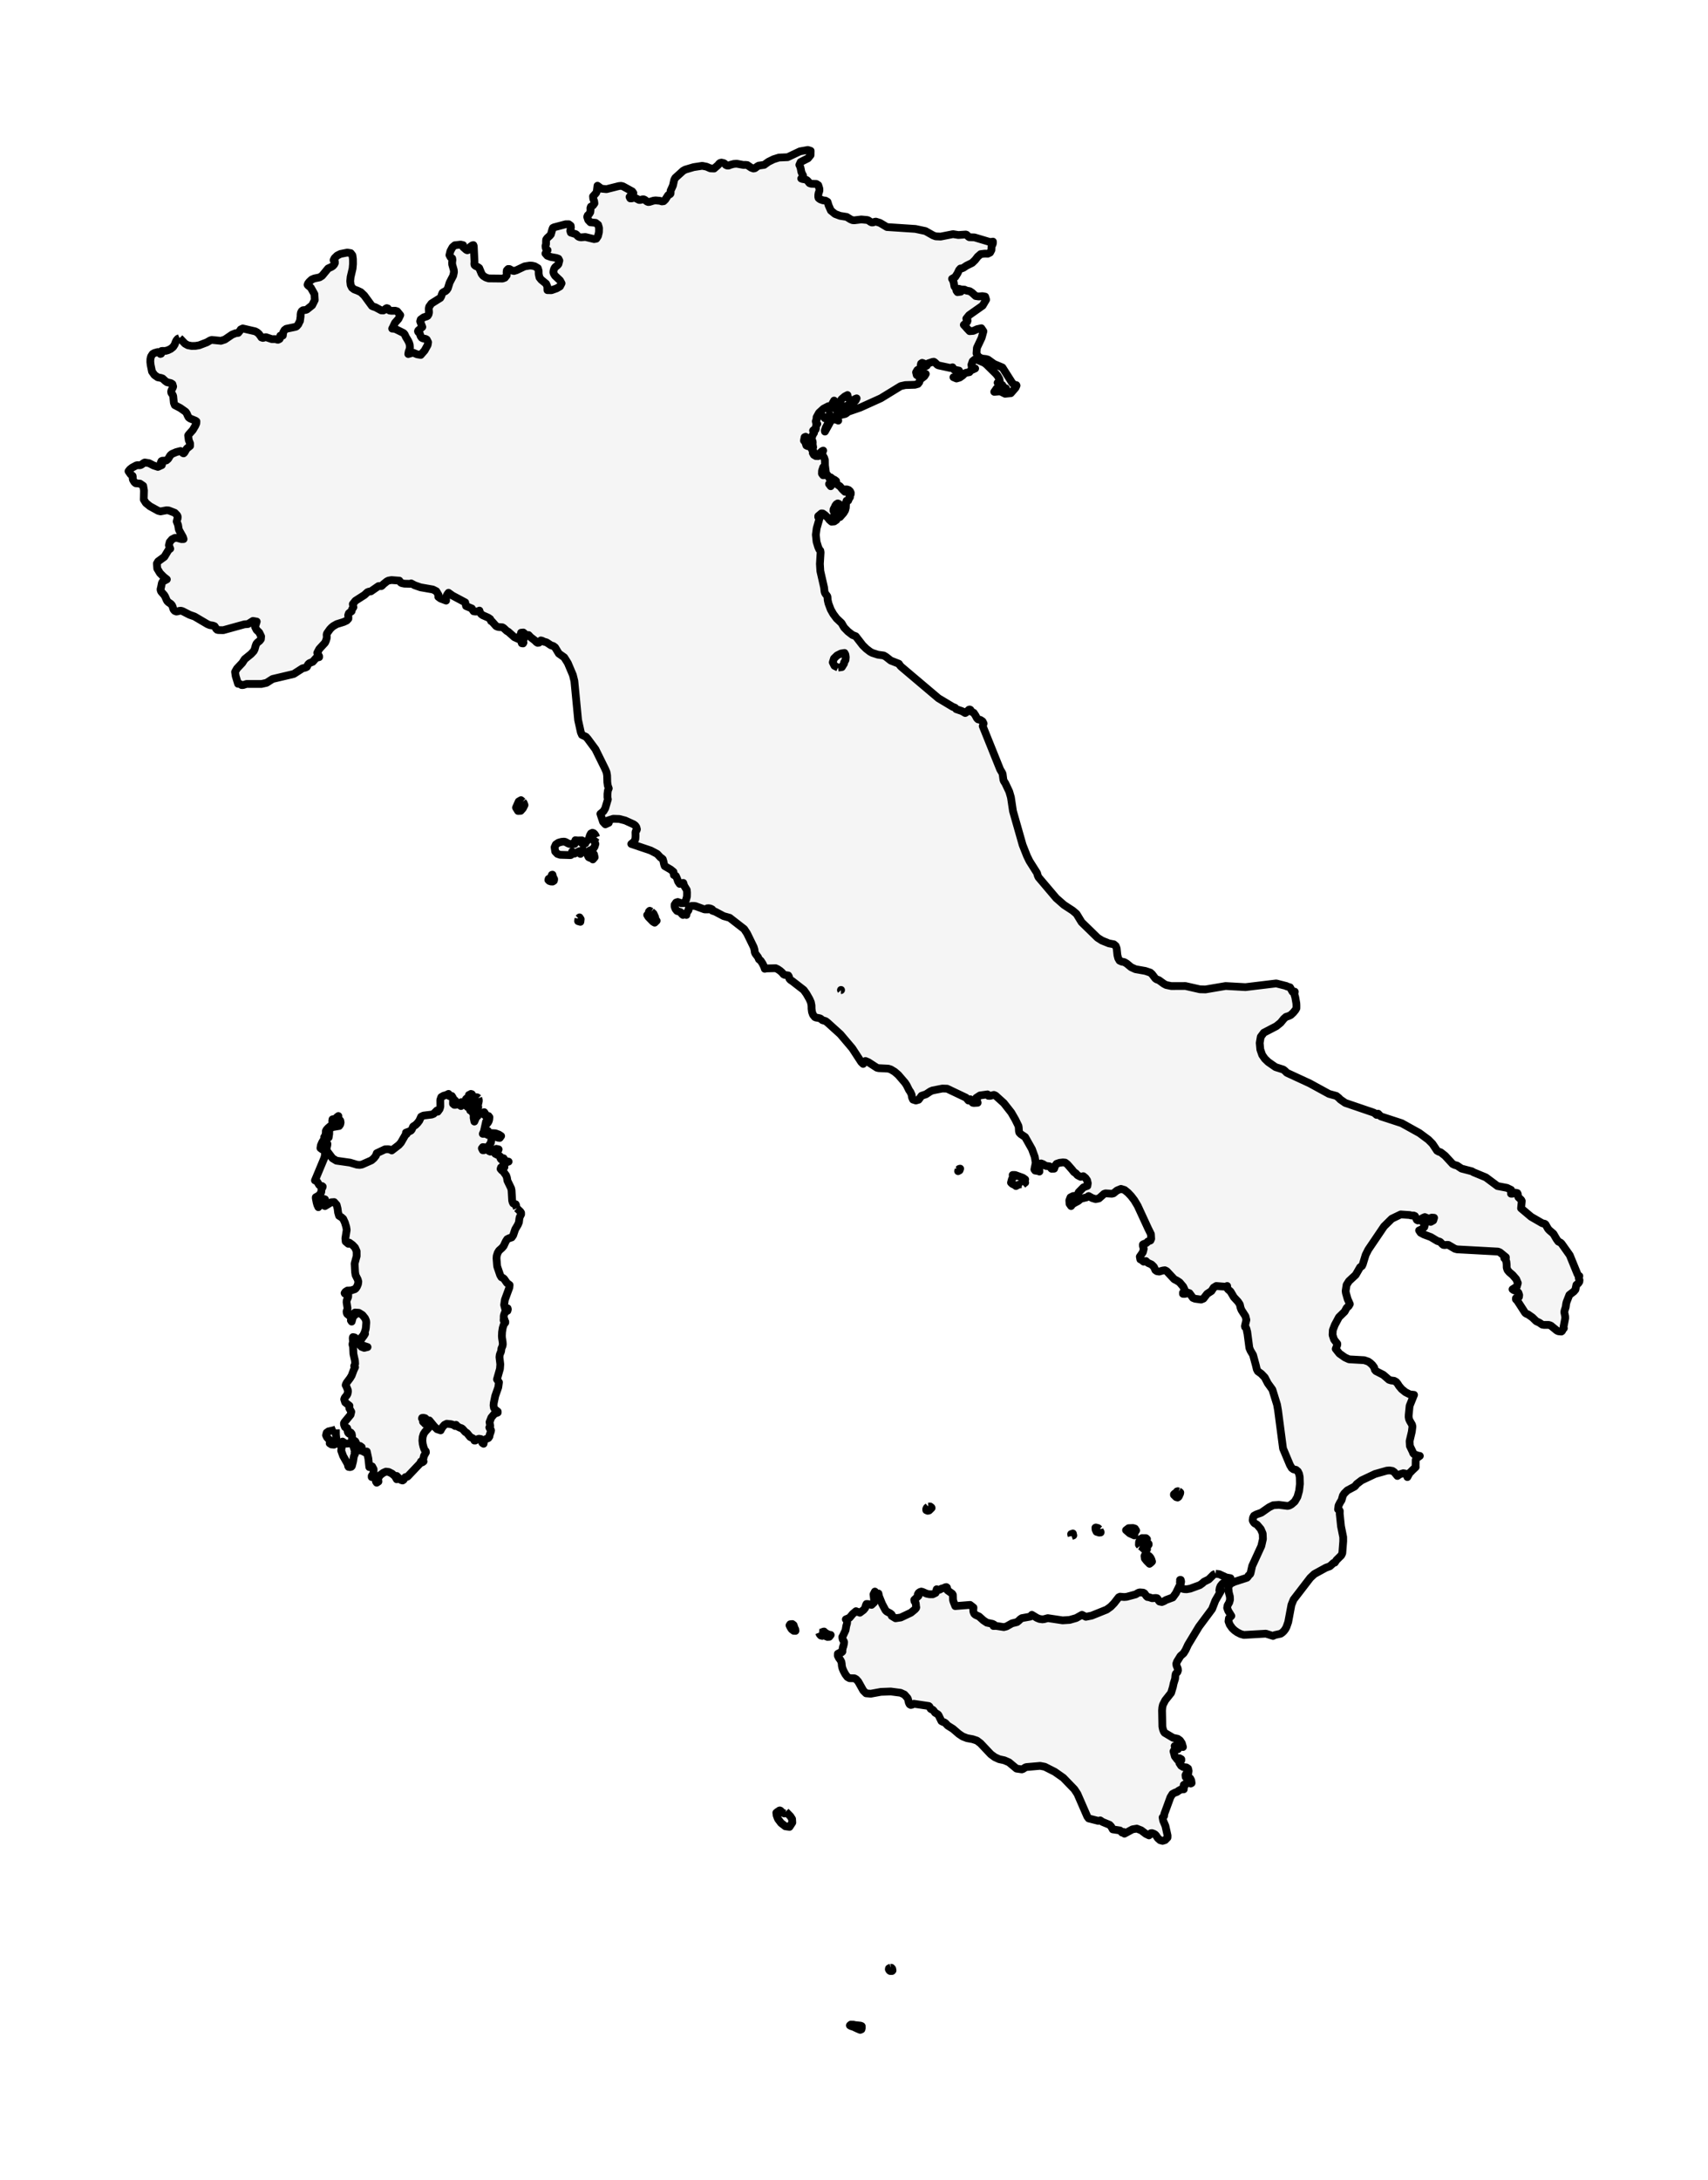 <?xml version="1.0" encoding="utf-8" standalone="no"?>
<!DOCTYPE svg PUBLIC "-//W3C//DTD SVG 1.1//EN"
  "http://www.w3.org/Graphics/SVG/1.1/DTD/svg11.dtd">
<svg xmlns:xlink="http://www.w3.org/1999/xlink" width="219.856pt" height="280.512pt" viewBox="0 0 219.856 280.512" xmlns="http://www.w3.org/2000/svg" version="1.1">
 <defs>
  <style type="text/css">*{stroke-linejoin: round; stroke-linecap: butt}</style>
 </defs>
 <g id="figure_1">
  <g id="patch_1">
   <path d="M 0 280.512 
L 219.856 280.512 
L 219.856 0 
L 0 0 
z
" style="fill: #ffffff"/>
  </g>
  <g id="axes_1">
   <g id="PatchCollection_1">
    <path d="M 23.113 43.495 
L 23.816 44.226 
L 24.18 44.429 
L 24.662 44.521 
L 25.174 44.512 
L 25.647 44.43 
L 26.614 44.061 
L 27.055 43.808 
L 27.26 43.742 
L 28.438 43.859 
L 28.941 43.695 
L 29.867 43.065 
L 30.334 42.878 
L 30.663 42.839 
L 30.835 42.631 
L 30.987 42.394 
L 31.249 42.268 
L 32.847 42.638 
L 33.093 42.77 
L 33.328 42.973 
L 33.623 43.371 
L 33.646 43.424 
L 33.838 43.486 
L 33.97 43.457 
L 34.088 43.405 
L 34.242 43.389 
L 34.995 43.644 
L 35.426 43.637 
L 35.707 43.716 
L 35.797 43.721 
L 35.993 43.622 
L 36.031 43.552 
L 36.018 43.443 
L 36.066 43.228 
L 36.085 43.194 
L 36.408 43.18 
L 36.451 42.784 
L 36.621 42.481 
L 36.847 42.313 
L 37.959 42.08 
L 38.109 42.037 
L 38.221 41.951 
L 38.417 41.714 
L 38.428 41.669 
L 38.581 41.359 
L 38.61 41.317 
L 38.693 40.723 
L 38.694 40.489 
L 38.728 40.249 
L 38.84 40.035 
L 38.997 39.923 
L 39.321 39.89 
L 39.491 39.837 
L 40.177 39.288 
L 40.517 38.612 
L 40.473 37.846 
L 40.01 37.02 
L 39.644 36.726 
L 39.588 36.645 
L 39.655 36.47 
L 39.812 36.266 
L 40.118 35.979 
L 40.457 35.835 
L 41.137 35.694 
L 41.461 35.486 
L 42.233 34.548 
L 42.677 34.341 
L 42.856 34.215 
L 43.012 34.043 
L 43.106 33.852 
L 43.099 33.641 
L 42.996 33.568 
L 42.936 33.479 
L 43.067 33.215 
L 43.401 32.889 
L 43.827 32.676 
L 44.492 32.544 
L 44.7 32.503 
L 45.151 32.575 
L 45.366 32.862 
L 45.431 33.333 
L 45.439 33.963 
L 45.385 34.564 
L 45.131 35.645 
L 45.078 36.182 
L 45.139 36.691 
L 45.311 37.026 
L 45.599 37.246 
L 46.009 37.398 
L 46.442 37.599 
L 46.887 38.022 
L 47.877 39.374 
L 48.03 39.446 
L 48.333 39.543 
L 49.063 39.938 
L 49.339 39.951 
L 49.451 39.892 
L 49.694 39.693 
L 49.791 39.651 
L 49.871 39.678 
L 49.92 39.695 
L 50.035 39.89 
L 50.155 39.966 
L 50.406 39.998 
L 50.888 39.987 
L 51.124 40.064 
L 51.523 40.551 
L 51.291 41.041 
L 50.842 41.546 
L 50.567 42.133 
L 50.507 42.233 
L 50.481 42.289 
L 50.75 42.305 
L 50.99 42.384 
L 51.889 42.831 
L 51.994 42.908 
L 52.096 43.041 
L 52.25 43.374 
L 52.522 43.823 
L 52.654 44.096 
L 52.741 44.369 
L 52.767 44.73 
L 52.704 44.989 
L 52.61 45.237 
L 52.552 45.558 
L 53.172 45.382 
L 53.686 45.595 
L 54.157 45.676 
L 54.658 45.105 
L 55.048 44.399 
L 55.108 44.044 
L 54.93 43.698 
L 54.783 43.611 
L 54.441 43.547 
L 54.288 43.466 
L 54.146 43.27 
L 54.016 42.891 
L 53.848 42.732 
L 53.814 42.679 
L 53.802 42.627 
L 53.814 42.573 
L 53.848 42.521 
L 54.363 42.08 
L 54.084 41.353 
L 54.152 41.116 
L 54.554 40.828 
L 54.898 40.728 
L 55.047 40.647 
L 55.171 40.452 
L 55.222 40.195 
L 55.188 39.725 
L 55.249 39.456 
L 55.539 39.054 
L 56.678 38.342 
L 56.687 38.327 
L 56.801 38.127 
L 56.874 37.886 
L 56.962 37.679 
L 57.132 37.563 
L 57.32 37.481 
L 57.501 37.324 
L 57.644 37.113 
L 57.877 36.366 
L 58.336 35.482 
L 58.433 35.023 
L 58.412 34.754 
L 58.201 34.014 
L 58.2 33.716 
L 58.24 33.453 
L 58.209 33.244 
L 58 33.111 
L 57.85 32.829 
L 57.973 32.318 
L 58.245 31.815 
L 58.545 31.56 
L 59.308 31.474 
L 59.619 31.55 
L 59.63 31.808 
L 60.03 32.158 
L 60.149 32.206 
L 60.319 32.143 
L 60.395 32.018 
L 60.45 31.87 
L 60.557 31.737 
L 60.81 31.565 
L 60.933 31.54 
L 60.983 31.671 
L 61.077 33.672 
L 61.054 33.99 
L 61.085 34.107 
L 61.199 34.209 
L 61.545 34.387 
L 61.685 34.492 
L 61.997 35.245 
L 62.197 35.498 
L 62.529 35.706 
L 62.893 35.829 
L 64.69 35.849 
L 64.985 35.739 
L 65.225 35.432 
L 65.231 35.268 
L 65.207 35.031 
L 65.238 34.793 
L 65.408 34.616 
L 65.576 34.62 
L 65.959 34.832 
L 66.16 34.872 
L 66.485 34.774 
L 67.529 34.28 
L 68.212 34.172 
L 68.517 34.193 
L 68.839 34.27 
L 69.231 34.507 
L 69.335 34.847 
L 69.342 35.26 
L 69.444 35.717 
L 69.674 36.004 
L 70.293 36.51 
L 70.451 36.865 
L 70.464 37.336 
L 70.983 37.346 
L 71.644 37.114 
L 72.081 36.86 
L 72.287 36.461 
L 72.086 36.089 
L 71.44 35.482 
L 71.297 35.249 
L 71.234 35.073 
L 71.244 34.883 
L 71.323 34.6 
L 71.441 34.397 
L 71.77 34.126 
L 71.884 33.986 
L 72.002 33.531 
L 71.887 33.299 
L 71.616 33.199 
L 70.915 33.074 
L 70.455 32.909 
L 70.208 32.626 
L 70.485 32.194 
L 70.349 32.109 
L 70.273 31.992 
L 70.236 31.84 
L 70.216 31.647 
L 70.285 31.425 
L 70.288 30.967 
L 70.309 30.817 
L 70.443 30.632 
L 70.782 30.321 
L 70.912 30.162 
L 71.104 29.481 
L 71.172 29.327 
L 71.323 29.251 
L 72.807 28.859 
L 73.211 28.856 
L 73.46 29.044 
L 73.491 29.279 
L 73.405 29.708 
L 73.475 29.934 
L 74.121 30.138 
L 74.244 30.238 
L 74.327 30.343 
L 74.426 30.439 
L 74.602 30.514 
L 74.803 30.544 
L 75.349 30.497 
L 76.472 30.768 
L 76.756 30.718 
L 76.878 30.531 
L 76.974 30.385 
L 77.099 29.868 
L 77.11 29.329 
L 76.992 28.927 
L 76.665 28.675 
L 75.997 28.609 
L 75.714 28.307 
L 75.583 27.908 
L 75.657 27.71 
L 75.827 27.562 
L 75.978 27.315 
L 76.012 27.019 
L 75.997 26.782 
L 76.06 26.591 
L 76.326 26.435 
L 76.516 26.172 
L 76.477 25.884 
L 76.365 25.581 
L 76.336 25.27 
L 76.678 24.894 
L 76.77 24.761 
L 76.827 24.574 
L 76.909 23.902 
L 77.418 24.279 
L 78.068 24.345 
L 79.662 23.944 
L 79.939 23.916 
L 80.181 23.974 
L 81.38 24.63 
L 81.532 24.841 
L 81.456 24.985 
L 81.107 25.243 
L 81.034 25.346 
L 81.128 25.529 
L 81.297 25.534 
L 81.627 25.439 
L 81.809 25.495 
L 82.259 25.728 
L 82.413 25.734 
L 82.711 25.656 
L 82.872 25.658 
L 83.013 25.725 
L 83.28 25.935 
L 83.44 25.996 
L 83.596 25.985 
L 84.119 25.823 
L 84.388 25.789 
L 84.934 25.838 
L 85.2 25.919 
L 85.424 25.891 
L 85.642 25.68 
L 85.994 25.13 
L 86.059 25.074 
L 86.232 25.002 
L 86.3 24.935 
L 86.328 24.83 
L 86.31 24.614 
L 86.323 24.534 
L 86.618 23.891 
L 86.783 23.157 
L 86.912 22.901 
L 87.927 21.981 
L 88.207 21.828 
L 89.293 21.507 
L 90.391 21.34 
L 90.95 21.451 
L 91.438 21.667 
L 91.917 21.689 
L 92.45 21.22 
L 92.452 21.218 
L 92.572 21.055 
L 92.711 20.959 
L 92.868 20.926 
L 93.144 20.986 
L 93.246 21.04 
L 93.337 21.119 
L 93.419 21.22 
L 93.55 21.293 
L 93.693 21.317 
L 93.84 21.292 
L 93.988 21.22 
L 93.989 21.22 
L 93.993 21.218 
L 93.994 21.218 
L 94.45 21.096 
L 94.822 21.065 
L 95.629 21.214 
L 95.637 21.214 
L 95.657 21.22 
L 95.775 21.23 
L 95.893 21.214 
L 96.191 21.243 
L 96.698 21.585 
L 96.992 21.687 
L 97.173 21.648 
L 97.481 21.419 
L 97.654 21.318 
L 98.366 21.214 
L 98.907 20.823 
L 99.573 20.495 
L 100.264 20.278 
L 101.382 20.229 
L 102.97 19.477 
L 103.235 19.429 
L 103.98 19.296 
L 104.349 19.411 
L 104.344 19.676 
L 104.339 19.961 
L 104.005 20.372 
L 103.056 20.854 
L 102.891 21.22 
L 102.994 21.427 
L 103.062 21.665 
L 103.158 22.146 
L 103.26 22.379 
L 103.369 22.576 
L 103.367 22.767 
L 103.137 22.975 
L 103.302 23.036 
L 103.672 23.097 
L 103.847 23.177 
L 104.025 23.343 
L 104.111 23.474 
L 104.206 23.575 
L 104.42 23.648 
L 105.08 23.669 
L 105.328 23.825 
L 105.472 24.281 
L 105.477 24.537 
L 105.433 24.688 
L 105.374 24.833 
L 105.332 25.074 
L 105.329 25.344 
L 105.366 25.485 
L 105.456 25.567 
L 105.606 25.664 
L 105.933 25.779 
L 106.259 25.82 
L 106.52 25.974 
L 106.658 26.43 
L 106.954 27.1 
L 107.497 27.539 
L 108.134 27.777 
L 108.51 27.837 
L 108.984 27.914 
L 109.469 28.216 
L 109.728 28.33 
L 109.958 28.35 
L 110.87 28.24 
L 111.645 28.313 
L 111.672 28.324 
L 111.795 28.375 
L 112.08 28.573 
L 112.225 28.631 
L 112.372 28.627 
L 112.623 28.537 
L 112.746 28.522 
L 112.882 28.563 
L 113.275 28.685 
L 114.166 29.218 
L 117.835 29.46 
L 119.12 29.733 
L 120.117 30.295 
L 120.447 30.417 
L 121.079 30.446 
L 122.676 30.132 
L 123.362 30.243 
L 124.318 30.179 
L 124.426 30.217 
L 124.648 30.449 
L 124.768 30.526 
L 125.434 30.549 
L 127.331 31.115 
L 127.568 31.137 
L 127.812 31.093 
L 127.814 31.257 
L 127.785 31.404 
L 127.727 31.533 
L 127.639 31.644 
L 127.616 32.178 
L 127.576 32.255 
L 127.445 32.505 
L 127.151 32.65 
L 126.764 32.637 
L 126.233 32.702 
L 125.849 33.035 
L 125.515 33.467 
L 125.133 33.835 
L 124.407 34.193 
L 124.031 34.446 
L 123.837 34.533 
L 123.629 34.554 
L 123.459 34.742 
L 123.248 35.185 
L 123.026 35.537 
L 122.958 35.645 
L 122.55 35.88 
L 122.672 36.089 
L 122.759 36.337 
L 122.855 36.86 
L 122.856 36.862 
L 122.858 36.864 
L 123.065 37.127 
L 123.12 37.416 
L 123.253 37.597 
L 123.681 37.536 
L 123.453 37.167 
L 123.696 37.245 
L 124.165 37.275 
L 124.384 37.39 
L 124.822 37.472 
L 125.116 37.663 
L 125.588 38.095 
L 125.987 38.154 
L 126.448 38.107 
L 126.659 38.145 
L 126.816 38.173 
L 126.874 38.36 
L 126.936 38.562 
L 126.487 39.328 
L 125.016 40.365 
L 124.742 40.559 
L 124.384 41.001 
L 124.511 41.124 
L 124.549 41.258 
L 124.506 41.403 
L 124.384 41.552 
L 124.303 41.601 
L 124.063 41.803 
L 124.267 42.025 
L 124.34 42.08 
L 124.355 42.097 
L 124.368 42.117 
L 124.378 42.137 
L 124.384 42.161 
L 124.81 42.616 
L 125.28 42.582 
L 125.786 42.357 
L 126.241 42.258 
L 126.322 42.241 
L 126.588 42.637 
L 126.47 43.065 
L 126.359 43.469 
L 126.219 43.765 
L 125.748 44.762 
L 125.696 45.476 
L 125.825 45.712 
L 125.936 45.916 
L 126.374 46.138 
L 126.913 46.199 
L 127.176 46.275 
L 127.796 46.724 
L 127.946 46.832 
L 129.032 47.289 
L 130.281 49.251 
L 130.449 49.423 
L 130.684 49.548 
L 130.825 49.558 
L 130.833 49.577 
L 130.849 49.617 
L 130.73 49.89 
L 130.43 50.236 
L 130.114 50.601 
L 129.373 50.672 
L 128.755 50.36 
L 127.982 50.423 
L 128.092 50.268 
L 128.27 50.008 
L 128.691 49.996 
L 129.159 50.049 
L 129.492 49.982 
L 129.296 49.926 
L 129.153 49.773 
L 129.006 49.542 
L 128.413 49.257 
L 128.701 49.134 
L 128.639 48.773 
L 128.411 48.37 
L 128.209 48.116 
L 126.972 46.901 
L 126.683 46.68 
L 125.826 46.325 
L 125.466 46.267 
L 125.202 46.483 
L 125.041 46.942 
L 125.106 47.349 
L 125.524 47.419 
L 124.951 47.677 
L 124.872 47.762 
L 124.785 47.894 
L 124.352 47.972 
L 124.18 48.052 
L 123.905 48.324 
L 123.533 48.588 
L 123.121 48.707 
L 122.73 48.546 
L 122.953 48.492 
L 123.239 48.376 
L 123.484 48.225 
L 123.587 48.052 
L 123.449 47.693 
L 122.808 47.568 
L 122.615 47.264 
L 122.339 47.354 
L 120.82 47.026 
L 120.678 46.965 
L 120.302 46.608 
L 120.202 46.551 
L 120.037 46.573 
L 119.48 46.761 
L 119.297 47.056 
L 119.17 47.12 
L 119.016 47.05 
L 118.883 46.758 
L 118.695 46.694 
L 118.562 46.784 
L 118.52 46.981 
L 118.577 47.176 
L 118.751 47.264 
L 118.751 47.419 
L 118.401 47.439 
L 118.087 47.619 
L 117.915 47.909 
L 118.001 48.261 
L 118.258 48.42 
L 118.575 48.375 
L 119.17 48.116 
L 118.988 48.416 
L 118.439 48.841 
L 118.323 49.189 
L 118.322 49.193 
L 118.156 49.407 
L 117.773 49.516 
L 116.537 49.554 
L 115.944 49.685 
L 113.387 51.251 
L 110.737 52.448 
L 109.185 52.984 
L 108.922 53.194 
L 108.795 53.27 
L 108.225 53.402 
L 107.79 53.66 
L 107.58 53.698 
L 107.704 53.387 
L 107.876 53.118 
L 107.98 52.891 
L 107.903 52.7 
L 108.055 52.723 
L 108.16 52.695 
L 108.218 52.597 
L 108.225 52.404 
L 108.33 52.404 
L 108.404 52.582 
L 108.468 52.668 
L 108.546 52.661 
L 108.652 52.56 
L 108.438 52.274 
L 108.615 52.293 
L 108.785 52.282 
L 108.944 52.227 
L 108.973 52.274 
L 108.984 52.245 
L 109.036 52.307 
L 109.083 52.386 
L 109.09 52.404 
L 109.036 52.412 
L 108.875 52.404 
L 108.875 52.56 
L 109.223 52.519 
L 109.308 52.262 
L 109.323 51.971 
L 109.463 51.834 
L 109.74 51.804 
L 109.966 51.707 
L 110.139 51.532 
L 110.267 51.264 
L 110.078 51.337 
L 109.679 51.605 
L 109.57 51.62 
L 109.273 51.325 
L 109.151 51.135 
L 109.09 50.838 
L 108.754 51.011 
L 108.336 51.359 
L 108.075 51.734 
L 108.225 51.989 
L 108.225 52.119 
L 107.966 52.11 
L 107.696 51.875 
L 107.58 51.989 
L 107.474 51.989 
L 107.367 51.549 
L 107.17 51.887 
L 107.268 52.076 
L 107.795 52.274 
L 107.795 52.404 
L 107.601 52.507 
L 107.315 52.542 
L 107.113 52.476 
L 107.153 52.274 
L 106.641 52.266 
L 106.001 52.599 
L 105.423 53.127 
L 105.109 53.698 
L 105.109 53.828 
L 105.207 53.828 
L 105.067 54.021 
L 105.006 54.217 
L 105.044 54.401 
L 105.207 54.554 
L 105.054 54.756 
L 105.026 54.908 
L 105.037 55.059 
L 104.993 55.266 
L 104.876 55.335 
L 104.727 55.341 
L 104.656 55.414 
L 104.788 55.694 
L 104.61 55.976 
L 104.539 56.201 
L 104.42 56.351 
L 104.087 56.405 
L 103.881 56.32 
L 103.702 56.201 
L 103.569 56.259 
L 103.485 56.703 
L 103.654 56.892 
L 103.794 57.329 
L 103.98 57.415 
L 104.152 57.314 
L 104.274 57.07 
L 104.313 56.784 
L 104.243 56.548 
L 104.554 56.668 
L 104.619 56.889 
L 104.605 57.191 
L 104.673 57.559 
L 104.501 57.622 
L 104.457 57.729 
L 104.521 57.858 
L 104.673 57.986 
L 104.618 58.287 
L 104.761 58.537 
L 105.025 58.69 
L 105.324 58.697 
L 105.279 58.619 
L 105.264 58.61 
L 105.207 58.567 
L 105.438 58.4 
L 105.789 58.071 
L 105.965 57.986 
L 105.82 58.305 
L 105.913 58.61 
L 106.088 58.908 
L 106.181 59.203 
L 106.195 59.904 
L 106.297 60.691 
L 106.139 60.64 
L 105.965 60.548 
L 105.983 60.411 
L 105.965 60.208 
L 105.965 60.121 
L 105.81 60.58 
L 105.799 60.951 
L 105.955 61.16 
L 106.297 61.132 
L 106.246 61.053 
L 106.22 60.989 
L 106.181 60.846 
L 106.491 61.099 
L 106.682 61.402 
L 106.843 61.71 
L 107.046 61.986 
L 107.046 62.127 
L 106.922 62.149 
L 106.856 62.186 
L 106.805 62.234 
L 106.715 62.284 
L 106.93 62.57 
L 107.161 62.247 
L 107.208 61.99 
L 107.115 61.736 
L 106.93 61.43 
L 107.157 61.623 
L 107.44 61.758 
L 107.629 61.904 
L 107.58 62.127 
L 107.83 62.381 
L 107.953 62.475 
L 108.117 62.57 
L 108.433 62.965 
L 108.769 63.289 
L 108.973 63.138 
L 108.921 63.133 
L 108.815 63.147 
L 108.768 63.138 
L 108.768 62.983 
L 109.027 62.977 
L 109.249 63.057 
L 109.419 63.212 
L 109.517 63.424 
L 109.503 63.616 
L 109.349 63.841 
L 109.41 63.981 
L 109.281 64.18 
L 109.227 64.293 
L 109.185 64.419 
L 109.09 64.419 
L 108.971 64.437 
L 108.906 64.666 
L 108.875 65.341 
L 108.787 65.672 
L 108.581 66.016 
L 108.117 66.543 
L 108.094 66.449 
L 108.026 66.243 
L 107.922 66.011 
L 107.795 65.831 
L 108.033 65.352 
L 108.093 65.092 
L 108.019 64.862 
L 107.841 64.781 
L 107.662 64.888 
L 107.527 65.066 
L 107.474 65.204 
L 107.295 65.544 
L 107.287 65.744 
L 107.677 65.904 
L 107.667 66.062 
L 107.547 66.215 
L 107.367 66.273 
L 107.367 66.415 
L 107.478 66.441 
L 107.673 66.524 
L 107.795 66.543 
L 107.672 66.902 
L 107.386 67.101 
L 107.037 67.133 
L 106.751 66.885 
L 106.585 66.651 
L 106.181 66.273 
L 105.898 66.076 
L 105.731 66.069 
L 105.324 66.415 
L 105.324 66.543 
L 105.538 66.543 
L 105.123 67.987 
L 105.014 68.815 
L 105.109 69.717 
L 105.316 70.389 
L 105.458 70.716 
L 105.591 70.857 
L 105.628 71.088 
L 105.538 72.565 
L 105.595 73.488 
L 106.074 75.583 
L 106.136 76.127 
L 106.181 76.282 
L 106.25 76.405 
L 106.465 76.687 
L 106.511 76.787 
L 106.544 77.229 
L 106.639 77.649 
L 106.93 78.431 
L 107.261 79.014 
L 107.687 79.583 
L 108.328 80.189 
L 108.653 80.754 
L 109.157 81.271 
L 109.729 81.711 
L 110.15 81.875 
L 111.045 83.033 
L 111.508 83.488 
L 111.989 83.857 
L 112.283 84.018 
L 112.965 84.237 
L 113.001 84.248 
L 113.751 84.352 
L 114.05 84.526 
L 114.663 85.009 
L 115.709 85.417 
L 115.862 85.651 
L 115.998 85.797 
L 120.794 89.853 
L 122.626 90.953 
L 122.935 91.076 
L 123.089 91.262 
L 123.826 91.511 
L 124.245 91.756 
L 124.398 91.666 
L 124.517 91.514 
L 124.604 91.432 
L 124.647 91.412 
L 124.682 91.368 
L 124.731 91.323 
L 124.823 91.302 
L 124.915 91.344 
L 124.961 91.439 
L 124.992 91.532 
L 125.041 91.575 
L 125.34 91.73 
L 125.568 92.074 
L 125.747 92.417 
L 125.899 92.571 
L 126.197 92.642 
L 126.474 92.83 
L 126.614 93.108 
L 126.496 93.439 
L 128.742 99.021 
L 128.99 99.441 
L 129.056 99.589 
L 129.156 100.339 
L 129.221 100.516 
L 129.408 100.806 
L 129.911 101.868 
L 130.128 102.609 
L 130.391 104.371 
L 131.019 106.577 
L 131.633 108.732 
L 132.194 110.149 
L 132.52 110.815 
L 133.492 112.351 
L 133.58 112.669 
L 133.682 112.893 
L 135.958 115.577 
L 136.955 116.451 
L 138.084 117.188 
L 138.573 117.605 
L 139.226 118.674 
L 141.283 120.678 
L 141.842 121.035 
L 142.745 121.4 
L 143.375 121.519 
L 143.619 121.725 
L 143.741 122.047 
L 143.832 122.907 
L 143.936 123.318 
L 144.112 123.62 
L 144.375 123.741 
L 144.467 123.76 
L 144.73 123.816 
L 145.039 124.002 
L 145.597 124.465 
L 146.156 124.722 
L 147.424 124.946 
L 148.077 125.164 
L 148.292 125.357 
L 148.718 125.916 
L 148.885 126.033 
L 149.167 126.131 
L 149.812 126.598 
L 150.111 126.757 
L 150.427 126.822 
L 150.769 126.892 
L 152.593 126.887 
L 154.456 127.31 
L 155.169 127.328 
L 157.76 126.887 
L 160.317 127.03 
L 164.278 126.553 
L 165.591 126.887 
L 165.609 126.923 
L 166.055 127.057 
L 166.375 127.626 
L 166.662 127.612 
L 166.613 127.944 
L 166.731 128.339 
L 166.866 129.113 
L 166.879 129.383 
L 166.877 129.748 
L 166.743 129.984 
L 166.466 130.322 
L 166.138 130.626 
L 165.853 130.758 
L 165.533 130.86 
L 165.259 131.102 
L 164.843 131.614 
L 164.284 132.064 
L 162.682 132.895 
L 162.286 133.425 
L 162.15 134.214 
L 162.228 135.057 
L 162.47 135.757 
L 162.812 136.246 
L 163.243 136.663 
L 164.192 137.323 
L 165.188 137.639 
L 165.426 137.829 
L 165.642 138.052 
L 168.578 139.408 
L 171.069 140.769 
L 172.015 141.03 
L 172.296 141.254 
L 172.543 141.502 
L 173.163 141.93 
L 176.873 143.196 
L 177.2 143.474 
L 177.306 143.474 
L 177.306 143.32 
L 177.404 143.32 
L 177.731 143.662 
L 180.425 144.541 
L 182.714 145.811 
L 183.862 146.661 
L 184.39 147.192 
L 184.983 148.082 
L 185.191 148.201 
L 185.45 148.287 
L 186.013 148.729 
L 186.992 149.792 
L 187.241 149.911 
L 187.559 149.997 
L 188.125 150.38 
L 189.476 150.734 
L 189.645 150.843 
L 191.261 151.513 
L 192.759 152.629 
L 193.981 152.861 
L 194.513 153.123 
L 194.499 153.614 
L 194.677 153.617 
L 195.079 153.485 
L 195.315 153.535 
L 195.379 153.671 
L 195.385 153.858 
L 195.453 154.068 
L 195.821 154.422 
L 195.883 154.552 
L 195.792 155.491 
L 197.086 156.584 
L 198.524 157.415 
L 198.834 157.485 
L 198.941 157.563 
L 199.262 158.126 
L 199.441 158.323 
L 199.959 158.768 
L 200.365 159.461 
L 200.594 159.775 
L 200.872 159.907 
L 201.013 160.045 
L 202.06 161.522 
L 203.044 163.929 
L 203.11 164.056 
L 203.192 164.152 
L 203.296 164.206 
L 203.217 164.449 
L 203.258 164.596 
L 203.317 164.729 
L 203.296 164.931 
L 203.17 165.138 
L 202.916 165.344 
L 202.786 165.96 
L 202.579 166.204 
L 202.01 166.641 
L 201.654 167.552 
L 201.6 167.768 
L 201.54 168.206 
L 201.394 168.663 
L 201.36 168.861 
L 201.471 169.399 
L 201.477 169.644 
L 201.264 170.754 
L 201.306 170.927 
L 201.225 170.993 
L 201.064 171.288 
L 200.98 171.354 
L 200.638 171.324 
L 200.51 171.281 
L 200.385 171.212 
L 199.627 170.591 
L 199.37 170.499 
L 198.723 170.499 
L 198.517 170.462 
L 198.13 170.201 
L 197.743 170.02 
L 197.253 169.541 
L 196.683 169.14 
L 196.474 169.063 
L 196.327 168.957 
L 195.32 167.401 
L 195.133 167.209 
L 195.133 167.055 
L 195.379 167.041 
L 195.523 166.898 
L 195.553 166.659 
L 195.453 166.355 
L 195.286 166.175 
L 194.866 166.033 
L 194.695 165.915 
L 195.252 165.558 
L 195.378 165.108 
L 195.162 164.598 
L 194.695 164.063 
L 194.276 163.709 
L 194.046 163.434 
L 193.945 163.131 
L 193.939 162.731 
L 193.904 162.378 
L 193.812 162.097 
L 193.633 161.914 
L 193.838 161.914 
L 193.838 161.784 
L 193.06 161.152 
L 192.817 161.06 
L 187.556 160.775 
L 187.272 160.697 
L 186.434 160.205 
L 186.277 160.193 
L 185.949 160.226 
L 185.791 160.205 
L 185.676 160.121 
L 185.403 159.839 
L 185.301 159.777 
L 185.035 159.709 
L 184.176 159.194 
L 183.291 158.863 
L 182.867 158.637 
L 182.668 158.34 
L 183.033 158.173 
L 183.339 157.902 
L 183.415 157.569 
L 183.096 157.213 
L 183.408 157.091 
L 184.165 157.238 
L 184.487 157.058 
L 184.597 156.711 
L 184.295 156.691 
L 183.632 156.915 
L 183.66 156.867 
L 183.739 156.76 
L 183.408 156.62 
L 183.119 156.744 
L 182.832 156.951 
L 182.507 157.058 
L 182.379 156.986 
L 182.295 156.822 
L 182.221 156.632 
L 182.134 156.488 
L 181.975 156.421 
L 181.622 156.416 
L 181.481 156.36 
L 180.306 156.281 
L 179.154 156.833 
L 178.152 157.822 
L 177.386 158.955 
L 176.123 160.819 
L 175.789 161.486 
L 175.415 162.709 
L 175.308 162.924 
L 175.077 163.072 
L 174.504 164.063 
L 173.887 164.633 
L 173.643 164.858 
L 173.333 165.349 
L 173.211 166.135 
L 173.249 166.399 
L 173.472 167.181 
L 173.754 167.816 
L 173.6 168.08 
L 173.345 168.301 
L 173.089 168.783 
L 172.353 169.501 
L 171.819 170.499 
L 171.561 171.169 
L 171.53 171.8 
L 171.724 172.388 
L 172.139 172.921 
L 172.139 173.063 
L 171.936 173.586 
L 172.411 174.186 
L 173.125 174.688 
L 173.648 174.928 
L 175.606 175.038 
L 176.119 175.213 
L 176.364 175.383 
L 176.646 175.642 
L 176.878 175.953 
L 176.977 176.281 
L 177.118 176.443 
L 178.056 176.922 
L 178.792 177.558 
L 179.073 177.647 
L 179.457 177.693 
L 179.709 177.831 
L 179.897 178.055 
L 180.091 178.361 
L 180.425 178.76 
L 180.917 179.157 
L 181.476 179.44 
L 182.017 179.499 
L 181.446 180.915 
L 181.331 182.074 
L 181.324 182.354 
L 181.374 182.632 
L 181.485 182.87 
L 181.757 183.335 
L 181.813 183.578 
L 181.73 184.241 
L 181.446 185.448 
L 181.481 186.077 
L 181.849 186.843 
L 181.91 187.016 
L 182.013 187.129 
L 182.548 187.325 
L 182.765 187.358 
L 182.458 187.576 
L 182.298 187.72 
L 182.231 187.865 
L 182.219 188.682 
L 182.231 188.797 
L 181.706 189.293 
L 181.646 189.379 
L 181.531 189.459 
L 181.393 189.649 
L 181.16 190.079 
L 181.018 189.66 
L 180.635 189.584 
L 180.191 189.72 
L 179.874 189.935 
L 179.472 189.444 
L 179.236 189.283 
L 178.86 189.223 
L 178.511 189.252 
L 176.998 189.68 
L 175.262 190.501 
L 174.634 190.98 
L 174.504 191.153 
L 174.368 191.298 
L 173.425 191.8 
L 173.033 192.191 
L 172.857 192.457 
L 172.69 193.048 
L 172.49 193.368 
L 172.3 193.745 
L 172.237 194.234 
L 172.426 194.374 
L 172.46 194.442 
L 172.452 194.815 
L 172.614 196.401 
L 172.898 197.809 
L 172.901 198.344 
L 172.782 199.875 
L 172.653 200.15 
L 172.036 200.759 
L 171.819 201.085 
L 171.653 201.131 
L 171.175 201.561 
L 170.673 201.742 
L 169.181 202.559 
L 168.655 203.055 
L 166.509 205.848 
L 166.234 206.523 
L 165.82 208.735 
L 165.591 209.386 
L 165.441 209.659 
L 165.264 209.895 
L 165.062 210.09 
L 164.843 210.24 
L 164.102 210.406 
L 163.868 210.525 
L 162.946 210.231 
L 160.114 210.395 
L 159.697 210.276 
L 159.28 210.067 
L 158.906 209.805 
L 158.614 209.527 
L 158.296 209.079 
L 158.133 208.646 
L 158.184 208.257 
L 158.499 207.948 
L 158.094 207.287 
L 157.959 206.914 
L 158.013 206.596 
L 158.235 206.209 
L 158.332 205.849 
L 158.311 205.454 
L 158.177 204.956 
L 158.097 204.24 
L 158.375 203.807 
L 158.903 203.555 
L 160.506 203.035 
L 160.65 202.878 
L 160.697 202.77 
L 160.919 202.564 
L 160.971 202.45 
L 161.184 201.512 
L 162.36 198.948 
L 162.565 198.054 
L 162.537 197.354 
L 162.286 196.771 
L 161.827 196.23 
L 161.714 196.147 
L 161.501 196.04 
L 161.408 195.945 
L 161.274 195.729 
L 161.245 195.613 
L 161.27 195.5 
L 161.291 195.296 
L 161.415 195.058 
L 161.707 194.894 
L 162.36 194.662 
L 163.352 193.969 
L 163.894 193.702 
L 164.619 193.653 
L 165.748 193.795 
L 165.985 193.735 
L 166.245 193.587 
L 166.662 193.225 
L 167.003 192.637 
L 167.225 191.85 
L 167.328 190.965 
L 167.303 190.079 
L 167.218 189.663 
L 167.06 189.349 
L 166.826 189.151 
L 166.502 189.082 
L 166.272 188.911 
L 166.042 188.52 
L 165.154 186.403 
L 164.511 181.493 
L 164.386 180.771 
L 163.781 178.819 
L 163.196 178.01 
L 162.804 177.257 
L 162.36 176.792 
L 161.913 176.468 
L 161.776 176.209 
L 161.654 175.69 
L 161.506 175.148 
L 161.291 174.357 
L 160.964 173.81 
L 160.818 173.463 
L 160.541 171.354 
L 160.541 171.485 
L 160.466 171.074 
L 160.386 170.863 
L 160.268 170.771 
L 160.243 170.654 
L 160.434 169.852 
L 160.317 169.383 
L 159.801 168.58 
L 159.685 168.284 
L 159.59 167.858 
L 159.356 167.507 
L 158.819 166.926 
L 158.392 166.2 
L 158.059 165.907 
L 157.969 165.757 
L 157.963 165.488 
L 157.742 165.584 
L 156.562 165.488 
L 156.221 165.699 
L 155.941 166.136 
L 155.385 166.498 
L 154.911 167.115 
L 154.605 167.237 
L 153.835 167.134 
L 153.556 167.024 
L 153.104 166.406 
L 152.923 166.355 
L 152.775 166.434 
L 152.614 166.488 
L 152.444 166.511 
L 152.272 166.498 
L 152.272 166.355 
L 152.553 166.116 
L 152.306 165.573 
L 151.843 165.024 
L 151.463 164.777 
L 151.154 164.625 
L 150.171 163.572 
L 149.945 163.464 
L 149.68 163.5 
L 149.206 163.636 
L 148.917 163.586 
L 148.724 163.452 
L 148.534 163.029 
L 148.226 162.724 
L 147.799 162.535 
L 147.649 162.426 
L 147.504 162.28 
L 147.207 162.357 
L 146.956 162.145 
L 146.784 162.069 
L 146.717 161.715 
L 147.109 161.153 
L 147.223 160.704 
L 147.117 160.345 
L 147.117 160.148 
L 147.27 160.063 
L 147.455 160.019 
L 147.618 159.91 
L 147.752 159.767 
L 148.09 159.633 
L 148.183 159.416 
L 148.149 158.817 
L 147.799 158.109 
L 146.434 155.155 
L 146.006 154.444 
L 145.597 153.912 
L 145.194 153.488 
L 144.759 153.136 
L 144.292 152.993 
L 143.787 153.199 
L 143.324 153.569 
L 143.13 153.62 
L 142.31 153.569 
L 142.115 153.636 
L 141.456 154.223 
L 141.031 154.31 
L 140.595 154.179 
L 140.128 153.912 
L 139.89 154.079 
L 139.117 154.269 
L 138.795 154.549 
L 138.078 154.934 
L 137.871 155.206 
L 137.671 154.917 
L 137.642 154.48 
L 137.795 154.084 
L 138.138 153.912 
L 138.453 153.887 
L 138.573 153.822 
L 138.743 153.679 
L 138.846 153.424 
L 139.464 152.799 
L 139.968 152.609 
L 140.021 152.267 
L 139.933 151.888 
L 139.721 151.585 
L 139.439 151.358 
L 139.105 151.445 
L 138.856 151.32 
L 138.684 151.223 
L 138.497 150.999 
L 138.247 150.834 
L 137.97 150.486 
L 137.397 149.834 
L 137.112 149.612 
L 136.823 149.586 
L 136.394 149.634 
L 136.006 149.766 
L 135.835 149.988 
L 135.69 150.395 
L 135.357 150.402 
L 135.096 150.092 
L 134.62 150.034 
L 134.248 149.805 
L 134.005 149.715 
L 133.794 149.768 
L 133.695 149.957 
L 133.714 150.204 
L 133.774 150.481 
L 133.794 150.765 
L 133.681 150.707 
L 133.248 150.638 
L 133.146 150.494 
L 133.32 149.637 
L 133.197 148.873 
L 132.835 147.879 
L 131.957 146.323 
L 131.406 145.953 
L 131.215 145.755 
L 131.161 145.557 
L 131.133 145.113 
L 131.1 144.9 
L 130.687 144.062 
L 130.176 143.175 
L 129.216 141.953 
L 128.14 140.983 
L 127.931 140.899 
L 127.464 141.021 
L 127.223 141.019 
L 127.117 140.833 
L 126.142 140.968 
L 125.66 141.283 
L 125.845 141.907 
L 125.351 141.938 
L 125.202 141.907 
L 125.058 141.755 
L 124.969 141.551 
L 124.888 141.457 
L 124.773 141.622 
L 124.657 141.622 
L 124.352 141.259 
L 121.909 140.098 
L 121.305 140.079 
L 120.035 140.328 
L 119.756 140.448 
L 119.195 140.82 
L 118.619 141.014 
L 118.243 141.522 
L 117.893 141.622 
L 117.523 141.502 
L 117.401 141.232 
L 117.349 140.889 
L 117.196 140.541 
L 117.012 140.271 
L 116.71 139.664 
L 116.503 139.343 
L 115.63 138.325 
L 115.156 137.918 
L 114.663 137.621 
L 114.34 137.519 
L 113.108 137.457 
L 112.882 137.408 
L 111.785 136.694 
L 111.4 136.534 
L 111.219 136.689 
L 111.106 136.912 
L 110.858 136.67 
L 109.701 134.896 
L 108.171 133.089 
L 106.521 131.597 
L 106.277 131.407 
L 105.861 131.281 
L 105.616 131.077 
L 105.484 131.03 
L 105.019 130.941 
L 104.895 130.888 
L 104.651 130.587 
L 104.521 130.223 
L 104.468 129.818 
L 104.459 129.393 
L 104.381 128.988 
L 104.198 128.57 
L 103.816 127.898 
L 103.46 127.4 
L 101.931 126.217 
L 101.757 126.113 
L 101.615 125.952 
L 101.558 125.682 
L 101.467 125.53 
L 101.023 125.463 
L 100.869 125.391 
L 100.662 125.148 
L 100.406 124.921 
L 100.122 124.729 
L 99.844 124.595 
L 98.635 124.626 
L 98.444 124.673 
L 98.359 124.41 
L 98.16 124.002 
L 97.913 123.624 
L 97.696 123.456 
L 97.573 123.169 
L 97.232 122.717 
L 97.16 122.536 
L 97.118 122.209 
L 97.012 121.862 
L 96.165 120.126 
L 95.79 119.558 
L 93.922 118.108 
L 93.142 117.889 
L 92.066 117.32 
L 91.682 117.188 
L 91.682 117.033 
L 91.537 116.952 
L 91.376 116.897 
L 91.205 116.876 
L 91.031 116.89 
L 91.148 117.033 
L 90.692 117.029 
L 89.532 116.606 
L 89.322 116.576 
L 89.036 116.578 
L 88.784 116.647 
L 88.675 116.812 
L 88.622 117.136 
L 88.392 117.473 
L 88.354 117.744 
L 88.21 117.681 
L 88.054 117.681 
L 87.939 117.714 
L 87.916 117.744 
L 87.789 117.637 
L 87.581 117.371 
L 87.143 117.223 
L 86.953 116.984 
L 86.832 116.658 
L 86.835 116.426 
L 87.026 116.147 
L 87.243 116.074 
L 87.695 116.232 
L 88.046 116.21 
L 88.289 115.862 
L 88.426 115.366 
L 88.434 114.856 
L 88.401 114.52 
L 88.074 113.991 
L 87.956 113.619 
L 87.801 113.637 
L 87.623 113.726 
L 87.489 113.744 
L 87.29 113.453 
L 87.153 113.061 
L 86.999 112.725 
L 86.74 112.604 
L 86.691 112.196 
L 86.31 111.887 
L 85.561 111.452 
L 85.476 111.202 
L 85.403 110.865 
L 85.315 110.568 
L 85.177 110.442 
L 85.038 110.364 
L 84.588 109.885 
L 83.761 109.449 
L 81.259 108.604 
L 81.637 108.296 
L 81.786 107.96 
L 81.809 107.565 
L 81.798 107.087 
L 81.846 106.945 
L 81.938 106.855 
L 81.986 106.72 
L 81.913 106.44 
L 81.765 106.228 
L 81.564 106.082 
L 80.477 105.587 
L 79.711 105.39 
L 78.939 105.364 
L 78.246 105.585 
L 78.315 105.8 
L 78.363 105.885 
L 77.925 106.082 
L 77.626 105.765 
L 77.282 104.731 
L 77.676 104.407 
L 77.902 104.025 
L 78.246 102.867 
L 78.192 102.617 
L 78.192 102.174 
L 78.25 101.724 
L 78.363 101.454 
L 78.235 101.097 
L 78.173 100.658 
L 78.149 99.804 
L 78.075 99.375 
L 77.899 98.958 
L 76.646 96.417 
L 75.649 95.069 
L 75.425 94.817 
L 74.911 94.575 
L 74.768 94.246 
L 74.416 92.662 
L 73.934 87.638 
L 73.74 86.861 
L 73.09 85.325 
L 72.628 84.594 
L 71.935 84.105 
L 71.454 83.312 
L 71.215 83.132 
L 70.925 83.045 
L 70.349 82.663 
L 70.028 82.575 
L 69.773 82.45 
L 69.616 82.414 
L 69.547 82.503 
L 69.493 82.621 
L 69.367 82.707 
L 69.211 82.729 
L 69.068 82.646 
L 68.821 82.402 
L 68.295 81.994 
L 68.039 81.721 
L 67.864 81.829 
L 67.361 81.395 
L 67.074 81.424 
L 67.182 81.578 
L 67.109 81.614 
L 67.036 81.677 
L 66.967 81.721 
L 67.044 81.89 
L 67.139 82.016 
L 67.258 82.101 
L 67.405 82.149 
L 67.405 82.278 
L 67.313 82.339 
L 67.27 82.402 
L 67.182 82.575 
L 67.387 82.695 
L 67.327 82.802 
L 67.166 82.778 
L 67.074 82.503 
L 66.971 82.339 
L 66.218 82.004 
L 65.42 81.294 
L 65.245 81.205 
L 64.82 80.812 
L 64.662 80.723 
L 64.203 80.692 
L 64.011 80.644 
L 63.856 80.568 
L 63.308 79.953 
L 63.21 79.928 
L 63.102 79.664 
L 62.843 79.486 
L 62.133 79.171 
L 61.942 79.033 
L 61.797 78.844 
L 61.712 78.574 
L 61.526 78.658 
L 61.234 78.702 
L 60.966 78.665 
L 60.848 78.503 
L 60.74 78.304 
L 59.99 77.991 
L 59.883 77.519 
L 58.237 76.643 
L 57.735 76.282 
L 57.584 76.483 
L 57.469 76.705 
L 57.408 76.967 
L 57.422 77.291 
L 56.706 77.02 
L 56.418 76.807 
L 56.449 76.567 
L 56.158 76.081 
L 55.719 75.859 
L 54.138 75.582 
L 53.381 75.32 
L 52.923 75.075 
L 52.78 75.13 
L 52.056 75.113 
L 51.695 75.035 
L 51.575 74.958 
L 51.407 74.722 
L 50.394 74.646 
L 49.999 74.716 
L 49.805 74.816 
L 49.351 75.176 
L 49.186 75.356 
L 49.08 75.427 
L 48.96 75.426 
L 48.833 75.408 
L 48.713 75.427 
L 47.751 76.093 
L 47.483 76.139 
L 47.297 76.21 
L 46.913 76.567 
L 45.749 77.313 
L 45.411 77.739 
L 45.493 78.146 
L 45.332 78.38 
L 45.286 78.497 
L 45.268 78.645 
L 45.221 78.695 
L 44.984 78.849 
L 44.9 78.925 
L 44.815 79.175 
L 44.847 79.403 
L 44.842 79.624 
L 44.628 79.857 
L 44.234 80.041 
L 43.357 80.313 
L 42.906 80.568 
L 42.668 80.767 
L 42.464 80.983 
L 42.098 81.5 
L 42.048 81.651 
L 42.067 81.986 
L 42.048 82.149 
L 41.951 82.468 
L 41.834 82.717 
L 41.094 83.522 
L 40.836 84.011 
L 41.076 84.441 
L 41.076 84.569 
L 40.711 84.65 
L 40.249 85.17 
L 39.841 85.333 
L 39.721 85.43 
L 39.626 85.546 
L 39.587 85.651 
L 39.504 85.817 
L 39.316 85.913 
L 38.935 86.008 
L 37.812 86.731 
L 35.085 87.375 
L 34.313 87.87 
L 33.662 88.017 
L 31.734 88.014 
L 31.296 88.157 
L 31.092 88.157 
L 30.969 88.062 
L 30.806 87.997 
L 30.641 87.996 
L 30.334 86.994 
L 30.258 86.467 
L 30.502 86.034 
L 31.181 85.314 
L 31.497 84.827 
L 32.307 84.17 
L 32.657 83.796 
L 32.779 83.555 
L 32.908 83.087 
L 33.009 82.833 
L 33.181 82.648 
L 33.407 82.48 
L 33.582 82.256 
L 33.613 81.895 
L 33.551 81.767 
L 33.367 81.387 
L 33.02 81.054 
L 32.829 80.666 
L 33.045 79.988 
L 32.56 79.904 
L 31.915 80.308 
L 31.463 80.343 
L 28.736 81.096 
L 28.106 81.081 
L 27.956 81.048 
L 27.808 80.91 
L 27.724 80.736 
L 27.615 80.584 
L 27.41 80.508 
L 27.001 80.442 
L 26.706 80.322 
L 25.039 79.338 
L 24.411 79.118 
L 23.489 78.648 
L 23.291 78.593 
L 23.08 78.61 
L 22.892 78.67 
L 22.706 78.7 
L 22.497 78.618 
L 22.35 78.457 
L 22.278 78.275 
L 22.227 78.08 
L 22.128 77.875 
L 21.984 77.713 
L 21.672 77.499 
L 21.531 77.357 
L 21.444 77.2 
L 21.259 76.776 
L 21.136 76.571 
L 20.791 76.184 
L 20.726 76.09 
L 20.668 75.898 
L 20.671 75.792 
L 20.71 75.667 
L 20.841 75.016 
L 20.951 74.836 
L 21.478 74.559 
L 21.068 74.232 
L 20.592 73.753 
L 20.24 73.169 
L 20.192 72.52 
L 20.358 72.24 
L 21.157 71.656 
L 21.695 70.769 
L 21.914 70.613 
L 21.737 70.17 
L 21.849 69.746 
L 22.137 69.409 
L 22.497 69.221 
L 22.786 69.219 
L 23.351 69.378 
L 23.631 69.373 
L 23.541 69.101 
L 23.064 68.246 
L 23.004 68.068 
L 22.92 67.553 
L 22.742 67.101 
L 22.753 67.074 
L 22.831 66.746 
L 22.86 66.731 
L 22.858 66.63 
L 22.873 66.574 
L 22.878 66.511 
L 22.844 66.388 
L 22.779 66.283 
L 22.497 65.991 
L 21.711 65.685 
L 21.439 65.663 
L 20.666 65.81 
L 20.37 65.739 
L 19.289 65.143 
L 18.776 64.722 
L 18.502 64.285 
L 18.533 63.118 
L 18.432 62.52 
L 18.021 62.237 
L 17.471 62.189 
L 17.306 62.055 
L 17.118 61.748 
L 17.076 61.559 
L 17.094 61.392 
L 17.07 61.245 
L 16.814 61.037 
L 16.539 60.64 
L 16.725 60.404 
L 16.957 60.221 
L 17.009 60.18 
L 17.552 59.886 
L 17.692 59.862 
L 17.975 59.872 
L 18.098 59.852 
L 18.234 59.779 
L 18.516 59.573 
L 18.635 59.516 
L 19.184 59.603 
L 19.759 59.897 
L 20.323 60.084 
L 20.833 59.852 
L 20.864 59.723 
L 20.773 59.627 
L 20.7 59.514 
L 20.783 59.337 
L 20.906 59.285 
L 21.272 59.281 
L 21.415 59.249 
L 21.645 59.052 
L 21.917 58.604 
L 22.12 58.422 
L 22.68 58.181 
L 23.233 58.038 
L 23.357 58.089 
L 23.553 58.313 
L 23.636 58.341 
L 23.741 58.239 
L 24.04 57.727 
L 24.466 57.391 
L 24.466 57.063 
L 24.297 56.645 
L 24.218 56.04 
L 24.299 55.917 
L 24.806 55.349 
L 25.13 54.804 
L 25.269 54.486 
L 25.285 54.226 
L 25.164 54.138 
L 24.493 53.864 
L 24.284 53.715 
L 24.158 53.481 
L 24.049 53.221 
L 23.948 53.071 
L 23.895 52.992 
L 23.213 52.511 
L 22.497 52.135 
L 22.379 51.832 
L 22.293 50.97 
L 22.231 50.815 
L 22.06 50.569 
L 22.029 50.401 
L 22.071 50.227 
L 22.251 49.861 
L 22.288 49.742 
L 22.193 49.431 
L 22 49.305 
L 21.491 49.185 
L 21.282 49.036 
L 20.926 48.706 
L 20.717 48.633 
L 20.307 48.555 
L 19.884 48.261 
L 19.568 47.816 
L 19.391 46.952 
L 19.349 46.579 
L 19.36 46.207 
L 19.445 45.864 
L 19.644 45.557 
L 19.885 45.422 
L 20.311 45.303 
L 20.446 45.353 
L 20.549 45.411 
L 20.642 45.548 
L 20.739 45.519 
L 20.755 45.425 
L 20.772 45.281 
L 20.783 45.174 
L 20.892 45.159 
L 21.279 45.162 
L 21.613 45.071 
L 21.967 44.902 
L 22.283 44.653 
L 22.497 44.319 
L 22.596 44.038 
L 22.722 43.787 
L 22.888 43.595 
L 23.113 43.495 
M 107.88 85.913 
L 108.366 85.846 
L 108.646 85.392 
L 108.633 85.329 
L 108.642 85.263 
L 108.666 85.209 
L 108.706 85.165 
L 108.721 85.138 
L 108.834 84.93 
L 108.867 84.57 
L 108.817 84.222 
L 108.706 84.025 
L 108.254 84.098 
L 107.754 84.345 
L 107.592 84.503 
L 107.35 84.737 
L 107.193 85.235 
L 107.412 85.68 
L 107.88 85.913 
M 108.251 127.415 
L 108.265 127.415 
L 108.265 127.392 
L 108.25 127.39 
L 108.246 127.4 
L 108.245 127.409 
L 108.251 127.415 
" clip-path="url(#p780f38b233)" style="fill: #f5f5f5; stroke: #000000"/>
    <path d="M 101.14 233.121 
L 101.737 233.732 
L 101.956 234.072 
L 101.986 234.545 
L 101.628 235.094 
L 101.087 235.019 
L 100.54 234.596 
L 100.166 234.105 
L 100.097 233.961 
L 99.972 233.621 
L 99.928 233.279 
L 100.119 233.121 
L 100.189 233.097 
L 100.304 233 
L 100.385 232.978 
L 100.485 233.024 
L 100.635 233.219 
L 100.7 233.264 
L 100.844 233.305 
L 100.949 233.366 
L 101.037 233.341 
L 101.14 233.121 
" clip-path="url(#p780f38b233)" style="fill: #f5f5f5; stroke: #000000"/>
    <path d="M 105.431 210.097 
L 105.646 210.118 
L 105.805 210.06 
L 105.936 209.984 
L 106.074 209.955 
L 106.185 210.077 
L 106.427 210.232 
L 106.708 210.359 
L 106.93 210.395 
L 106.755 210.629 
L 106.511 210.646 
L 106.261 210.539 
L 106.074 210.395 
L 105.845 210.52 
L 105.659 210.473 
L 105.516 210.313 
L 105.431 210.097 
" clip-path="url(#p780f38b233)" style="fill: #f5f5f5; stroke: #000000"/>
    <path d="M 156.464 202.522 
L 156.944 202.574 
L 157.833 202.99 
L 158.392 203.092 
L 158.339 203.27 
L 158.248 203.364 
L 158.122 203.392 
L 157.963 203.377 
L 157.328 203.82 
L 157.107 204.101 
L 157.002 204.365 
L 156.954 204.668 
L 157.205 204.659 
L 156.439 205.982 
L 156.02 207.063 
L 154.331 209.333 
L 152.923 211.664 
L 152.62 212.321 
L 152.351 212.759 
L 151.958 213.101 
L 151.517 213.812 
L 151.415 214.098 
L 151.441 214.321 
L 151.603 214.717 
L 151.629 214.954 
L 151.564 215.163 
L 151.346 215.399 
L 151.297 215.601 
L 151.262 216.031 
L 151.07 216.642 
L 150.976 217.09 
L 150.745 217.854 
L 149.993 218.802 
L 149.692 219.383 
L 149.612 219.736 
L 149.58 220.113 
L 149.62 222.176 
L 149.692 222.528 
L 149.8 222.818 
L 149.912 222.984 
L 150.999 223.632 
L 151.586 223.753 
L 151.887 223.967 
L 152.127 224.321 
L 152.272 224.82 
L 152.016 224.562 
L 151.87 224.651 
L 151.764 224.894 
L 151.629 225.105 
L 151.652 224.744 
L 151.56 224.593 
L 151.397 224.593 
L 151.2 224.691 
L 151.297 224.95 
L 151.052 225.37 
L 151.228 226.019 
L 151.57 226.46 
L 151.833 226.259 
L 152.058 226.388 
L 152.058 226.53 
L 151.769 226.576 
L 151.81 226.883 
L 152.042 227.231 
L 152.326 227.397 
L 152.704 227.437 
L 152.93 227.586 
L 153.003 227.89 
L 152.923 228.394 
L 152.69 228.259 
L 152.597 228.428 
L 152.624 228.688 
L 152.752 228.822 
L 153.072 228.78 
L 153.21 228.859 
L 153.341 229.119 
L 153.387 229.455 
L 153.267 229.521 
L 153.102 229.439 
L 153.02 229.327 
L 152.933 229.36 
L 152.379 229.689 
L 152.486 229.832 
L 152.348 229.919 
L 152.313 229.967 
L 152.379 230.104 
L 152.379 230.259 
L 152.009 230.281 
L 151.731 230.433 
L 151.495 230.606 
L 151.25 230.686 
L 150.915 230.865 
L 150.659 231.279 
L 149.865 233.45 
L 149.848 233.691 
L 149.65 233.88 
L 149.727 234.299 
L 150.014 234.973 
L 150.292 236.214 
L 150.282 236.474 
L 149.972 236.793 
L 149.649 236.897 
L 149.33 236.809 
L 149.042 236.552 
L 148.815 236.214 
L 148.695 236.084 
L 148.506 235.97 
L 148.289 235.899 
L 148.142 235.91 
L 148.077 236.041 
L 147.901 236.189 
L 147.507 236.002 
L 146.901 235.542 
L 146.33 235.317 
L 145.776 235.409 
L 144.74 235.97 
L 144.667 235.796 
L 144.625 235.747 
L 144.429 235.827 
L 144.168 235.557 
L 143.232 235.414 
L 143.029 235.045 
L 142.83 234.834 
L 141.908 234.452 
L 141.627 234.26 
L 141.372 234.323 
L 140.14 234.009 
L 139.959 233.768 
L 138.685 230.845 
L 138.299 230.259 
L 136.871 228.78 
L 135.769 228.006 
L 134.481 227.356 
L 133.89 227.242 
L 132.129 227.397 
L 131.988 227.44 
L 131.694 227.636 
L 131.536 227.697 
L 130.845 227.595 
L 129.878 226.787 
L 129.281 226.53 
L 128.607 226.381 
L 128.046 226.123 
L 127.538 225.748 
L 126.211 224.342 
L 125.747 223.992 
L 125.202 223.811 
L 124.484 223.68 
L 123.92 223.464 
L 123.433 223.139 
L 122.66 222.477 
L 121.991 222.057 
L 121.704 221.753 
L 121.559 221.651 
L 121.358 221.579 
L 121.182 221.484 
L 120.794 220.69 
L 120.701 220.603 
L 120.357 220.393 
L 120.18 220.141 
L 120.054 220.019 
L 119.875 219.965 
L 119.79 219.899 
L 119.636 219.604 
L 119.553 219.538 
L 117.632 219.253 
L 117.401 219.374 
L 117.238 219.408 
L 117.088 219.318 
L 116.988 219.123 
L 116.889 218.702 
L 116.824 218.527 
L 116.419 218.068 
L 115.925 217.838 
L 114.663 217.673 
L 113.39 217.719 
L 112.086 217.958 
L 111.484 217.908 
L 111.122 217.551 
L 110.471 216.39 
L 110.206 216.096 
L 109.981 215.975 
L 109.356 215.963 
L 109.083 215.814 
L 108.814 215.456 
L 108.584 215.033 
L 108.438 214.681 
L 108.366 214.372 
L 108.346 214.098 
L 108.301 213.848 
L 108.171 213.607 
L 107.987 213.36 
L 107.842 213.07 
L 107.848 212.815 
L 108.117 212.675 
L 108.14 212.761 
L 108.366 212.611 
L 108.438 212.532 
L 108.407 212.471 
L 108.519 211.894 
L 108.554 211.877 
L 108.637 211.495 
L 108.652 211.315 
L 108.621 211.215 
L 108.481 210.982 
L 108.438 210.797 
L 108.424 210.652 
L 108.43 210.627 
L 108.47 210.585 
L 108.837 209.795 
L 108.933 209.24 
L 109.032 208.897 
L 109.051 208.602 
L 108.875 208.388 
L 109.354 208.18 
L 109.764 207.692 
L 110.183 207.339 
L 110.685 207.534 
L 111.16 207.177 
L 111.363 206.927 
L 111.446 206.596 
L 111.533 206.41 
L 111.746 206.418 
L 111.994 206.496 
L 112.193 206.523 
L 112.519 206.209 
L 112.497 205.699 
L 112.433 205.175 
L 112.619 204.814 
L 112.714 205.06 
L 112.895 205.037 
L 113.076 205.06 
L 113.158 205.442 
L 113.544 206.393 
L 113.977 207.209 
L 114.14 207.377 
L 114.582 207.613 
L 114.769 207.765 
L 114.781 207.948 
L 115.274 208.25 
L 115.949 208.15 
L 117.253 207.534 
L 117.786 207.094 
L 117.916 206.934 
L 117.942 206.843 
L 117.915 206.719 
L 117.893 206.458 
L 117.861 206.269 
L 117.715 206.067 
L 117.682 205.877 
L 118.225 205.372 
L 118.137 205.191 
L 118.229 205.011 
L 118.406 204.87 
L 118.587 204.814 
L 118.743 204.851 
L 119.285 205.087 
L 119.636 205.159 
L 120.072 205.162 
L 120.435 204.984 
L 120.571 204.517 
L 120.812 204.61 
L 120.993 204.553 
L 121.167 204.445 
L 121.474 204.362 
L 121.687 204.255 
L 121.811 204.232 
L 121.892 204.288 
L 121.92 204.42 
L 121.935 204.563 
L 121.972 204.659 
L 122.565 205.087 
L 122.654 205.231 
L 122.676 205.9 
L 122.73 206.096 
L 122.959 206.683 
L 124.874 206.529 
L 125.309 206.873 
L 125.279 207.232 
L 125.303 207.427 
L 125.405 207.663 
L 125.563 207.81 
L 126.027 208.019 
L 126.581 208.518 
L 127.031 208.815 
L 127.762 208.969 
L 127.984 209.087 
L 127.919 209.147 
L 127.912 209.169 
L 127.877 209.243 
L 128.217 209.234 
L 129.221 209.386 
L 129.564 209.296 
L 130.262 208.904 
L 130.906 208.742 
L 131.125 208.572 
L 131.322 208.377 
L 131.536 208.233 
L 132.613 208.037 
L 132.822 207.805 
L 133.48 208.205 
L 133.806 208.338 
L 134.167 208.388 
L 134.396 208.364 
L 134.873 208.233 
L 136.783 208.52 
L 137.693 208.46 
L 138.53 208.22 
L 139.271 207.805 
L 139.776 208.06 
L 140.522 207.91 
L 142.449 207.136 
L 142.968 206.766 
L 143.411 206.31 
L 144.003 205.547 
L 144.176 205.469 
L 144.69 205.513 
L 145.012 205.49 
L 146.202 205.17 
L 146.421 205.026 
L 146.569 204.956 
L 146.72 204.92 
L 147.163 204.956 
L 147.314 205.043 
L 147.598 205.427 
L 147.702 205.513 
L 147.891 205.534 
L 148.292 205.669 
L 148.789 205.637 
L 148.945 205.669 
L 149.009 205.74 
L 149.168 206.005 
L 149.254 206.096 
L 149.555 206.16 
L 149.828 206.051 
L 150.098 205.893 
L 150.958 205.574 
L 151.364 205.012 
L 151.95 203.804 
L 151.902 203.644 
L 151.878 203.598 
L 151.892 203.547 
L 151.95 203.377 
L 151.894 203.311 
L 151.989 203.311 
L 152.038 203.529 
L 151.95 204.031 
L 152.023 204.304 
L 152.215 204.45 
L 152.475 204.506 
L 152.752 204.517 
L 153.21 204.436 
L 154.442 203.984 
L 154.79 203.733 
L 154.977 203.554 
L 155.59 203.248 
L 156.217 202.627 
L 156.464 202.522 
" clip-path="url(#p780f38b233)" style="fill: #f5f5f5; stroke: #000000"/>
    <path d="M 147.649 199.804 
L 147.649 200.101 
L 147.901 200.231 
L 148.077 200.428 
L 148.204 200.673 
L 148.292 200.956 
L 148.154 201.095 
L 147.97 201.24 
L 147.605 200.873 
L 147.365 200.565 
L 147.32 200.235 
L 147.531 199.804 
L 147.649 199.804 
" clip-path="url(#p780f38b233)" style="fill: #f5f5f5; stroke: #000000"/>
    <path d="M 146.73 198.948 
L 146.6 198.787 
L 146.619 198.432 
L 146.761 198.085 
L 146.998 197.938 
L 147.516 197.945 
L 147.645 198.065 
L 147.531 198.366 
L 147.636 198.456 
L 147.771 198.612 
L 147.853 198.664 
L 147.853 198.793 
L 147.434 198.793 
L 147.516 199.04 
L 147.568 199.135 
L 147.649 199.22 
L 147.649 199.376 
L 147.373 199.428 
L 147.151 199.267 
L 146.947 199.055 
L 146.73 198.948 
" clip-path="url(#p780f38b233)" style="fill: #f5f5f5; stroke: #000000"/>
    <path d="M 146.034 197.382 
L 146.008 197.585 
L 145.417 197.323 
L 144.944 196.911 
L 145.276 196.656 
L 145.847 196.633 
L 146.091 196.712 
L 146.248 196.954 
L 146.169 197.043 
L 146.122 197.142 
L 146.034 197.382 
" clip-path="url(#p780f38b233)" style="fill: #f5f5f5; stroke: #000000"/>
    <path d="M 45.59 186.439 
L 45.623 186.553 
L 45.703 186.612 
L 45.809 186.603 
L 45.911 186.518 
L 45.925 186.498 
L 45.955 186.467 
L 46.029 186.518 
L 45.717 186.793 
L 45.643 186.934 
L 45.707 187.087 
L 45.559 187.386 
L 45.443 188.091 
L 45.294 188.658 
L 45.222 188.748 
L 45.056 188.797 
L 44.868 188.77 
L 44.808 188.663 
L 44.792 188.515 
L 44.735 188.369 
L 44.163 187.358 
L 43.919 186.676 
L 43.985 186.232 
L 43.985 186.077 
L 43.867 186.077 
L 43.867 185.934 
L 44.092 185.508 
L 44.493 185.782 
L 44.99 185.749 
L 45.412 185.83 
L 45.59 186.439 
" clip-path="url(#p780f38b233)" style="fill: #f5f5f5; stroke: #000000"/>
    <path d="M 43.237 183.94 
L 43.245 184.619 
L 43.334 185.463 
L 43.237 185.792 
L 42.99 185.911 
L 42.666 185.883 
L 42.436 185.738 
L 42.477 185.508 
L 42.477 185.378 
L 42.09 184.967 
L 41.964 184.697 
L 42.048 184.368 
L 42.288 184.198 
L 42.994 184.042 
L 43.237 183.94 
" clip-path="url(#p780f38b233)" style="fill: #f5f5f5; stroke: #000000"/>
    <path d="M 131.633 152.474 
L 131.479 152.389 
L 131.243 152.413 
L 130.988 152.507 
L 130.778 152.629 
L 130.651 152.517 
L 130.301 152.345 
L 130.135 152.188 
L 130.245 151.78 
L 130.329 151.588 
L 130.465 151.491 
L 130.419 151.409 
L 130.35 151.205 
L 130.669 151.205 
L 131.659 151.564 
L 131.965 151.776 
L 131.915 151.903 
L 131.911 152.024 
L 131.965 152.188 
L 131.853 152.26 
L 131.633 152.474 
" clip-path="url(#p780f38b233)" style="fill: #f5f5f5; stroke: #000000"/>
    <path d="M 42.75 145.053 
L 42.38 145.335 
L 42.377 145.912 
L 42.306 146.381 
L 41.729 146.336 
L 41.854 146.143 
L 41.918 145.948 
L 41.941 145.748 
L 41.941 145.547 
L 42.03 145.378 
L 42.227 145.162 
L 42.531 144.9 
L 42.764 144.793 
L 42.798 144.543 
L 42.764 144.258 
L 42.798 144.044 
L 42.9 144.019 
L 43.179 144.057 
L 43.237 143.973 
L 43.27 143.873 
L 43.355 143.774 
L 43.556 143.617 
L 43.552 143.779 
L 43.584 143.901 
L 43.653 144.044 
L 43.804 144.207 
L 43.847 144.449 
L 43.793 144.702 
L 43.653 144.9 
L 42.75 145.053 
" clip-path="url(#p780f38b233)" style="fill: #f5f5f5; stroke: #000000"/>
    <path d="M 66.539 155.491 
L 66.983 155.921 
L 67.074 156.062 
L 67.078 156.271 
L 66.898 156.627 
L 66.851 156.839 
L 66.798 157.289 
L 66.665 157.608 
L 66.317 158.198 
L 66.06 158.96 
L 65.866 159.24 
L 65.522 159.35 
L 65.287 159.467 
L 65.106 159.747 
L 64.828 160.347 
L 64.625 160.587 
L 64.238 160.934 
L 64.067 161.215 
L 63.935 161.622 
L 63.914 161.942 
L 63.981 162.822 
L 64.013 163.018 
L 64.381 164.094 
L 64.545 164.366 
L 64.774 164.479 
L 64.902 164.593 
L 65.253 165.101 
L 65.598 165.36 
L 65.568 165.681 
L 64.989 167.259 
L 64.893 167.921 
L 65.04 168.492 
L 65.131 168.421 
L 65.245 168.355 
L 65.338 168.36 
L 65.371 168.492 
L 65.32 168.686 
L 65.221 168.734 
L 65.115 168.737 
L 65.04 168.79 
L 64.927 169.06 
L 64.847 169.317 
L 64.839 169.562 
L 64.932 169.787 
L 64.828 169.787 
L 64.828 169.916 
L 64.901 169.958 
L 64.966 170.03 
L 65.04 170.072 
L 65.04 170.201 
L 64.846 170.451 
L 64.709 170.889 
L 64.626 171.413 
L 64.603 171.924 
L 64.621 172.189 
L 64.702 172.7 
L 64.721 172.992 
L 64.686 173.203 
L 64.541 173.549 
L 64.506 173.853 
L 64.472 173.98 
L 64.399 174.143 
L 64.326 174.361 
L 64.292 174.642 
L 64.399 175.569 
L 64.356 176.147 
L 63.971 177.505 
L 64.228 177.877 
L 64.136 178.534 
L 63.746 179.642 
L 63.557 180.553 
L 63.532 180.859 
L 63.58 181.167 
L 63.706 181.369 
L 64.067 181.648 
L 64.067 181.778 
L 63.639 181.944 
L 63.241 182.417 
L 63.016 183.006 
L 63.106 183.512 
L 62.986 183.695 
L 63.037 183.816 
L 63.149 183.928 
L 63.21 184.07 
L 63.178 184.231 
L 63.032 184.648 
L 62.998 184.86 
L 62.863 185.058 
L 62.577 185.177 
L 62.313 185.367 
L 62.248 185.792 
L 62.126 185.72 
L 62.068 185.649 
L 62.076 185.546 
L 62.144 185.378 
L 61.9 185.186 
L 61.655 185.145 
L 61.414 185.221 
L 61.179 185.378 
L 61.062 185.378 
L 60.985 185.191 
L 60.844 185.081 
L 60.526 184.924 
L 60.131 184.442 
L 60.04 184.368 
L 59.887 184.277 
L 59.528 183.875 
L 59.397 183.785 
L 59.232 183.743 
L 59.014 183.636 
L 58.815 183.498 
L 58.699 183.357 
L 58.592 183.512 
L 58.371 183.372 
L 58.077 183.276 
L 57.51 183.216 
L 57.214 183.36 
L 56.955 183.651 
L 56.779 183.939 
L 56.722 184.07 
L 56.265 183.919 
L 55.899 183.561 
L 55.264 182.788 
L 55.118 182.902 
L 54.989 182.809 
L 54.864 182.632 
L 54.727 182.503 
L 54.502 182.448 
L 54.337 182.468 
L 54.316 182.537 
L 54.522 182.632 
L 54.522 182.788 
L 54.448 182.957 
L 54.54 183.055 
L 54.67 183.13 
L 54.713 183.235 
L 54.727 183.216 
L 54.904 183.265 
L 55.294 183.177 
L 55.371 183.288 
L 55.371 183.456 
L 55.357 183.543 
L 54.724 184.238 
L 54.53 184.526 
L 54.406 184.924 
L 54.369 185.389 
L 54.413 185.805 
L 54.505 186.176 
L 54.621 186.518 
L 54.711 186.645 
L 54.806 186.754 
L 54.824 186.904 
L 54.579 187.342 
L 54.406 188.071 
L 54.522 188.071 
L 54.357 188.189 
L 54.308 188.168 
L 54.192 188.071 
L 54.062 188.332 
L 52.468 190.012 
L 52.363 190.063 
L 52.198 190.079 
L 52.119 190.142 
L 51.945 190.434 
L 51.819 190.518 
L 51.634 190.465 
L 51.421 190.293 
L 51.069 189.935 
L 51.069 190.363 
L 50.843 189.967 
L 50.46 189.634 
L 50.036 189.42 
L 49.676 189.379 
L 49.331 189.533 
L 48.927 189.838 
L 48.658 190.236 
L 48.713 190.661 
L 48.491 190.804 
L 48.394 190.661 
L 48.52 190.269 
L 48.368 190.152 
L 48.093 190.144 
L 47.847 190.079 
L 47.847 189.935 
L 48.084 189.58 
L 48.091 189.067 
L 47.9 188.705 
L 47.536 188.797 
L 47.414 187.689 
L 47.215 186.79 
L 47.098 186.79 
L 46.975 186.904 
L 46.608 186.703 
L 46.35 186.66 
L 46.423 186.556 
L 46.564 186.232 
L 46.35 186.077 
L 46.011 186.296 
L 46.001 186.217 
L 45.929 186.085 
L 45.863 185.733 
L 45.734 185.481 
L 45.564 185.367 
L 45.375 185.508 
L 45.309 185.293 
L 45.319 184.778 
L 45.268 184.511 
L 45.159 184.361 
L 45.008 184.274 
L 44.911 184.307 
L 44.96 184.511 
L 44.863 184.44 
L 44.792 184.335 
L 44.75 184.19 
L 44.735 184.006 
L 44.693 183.776 
L 44.597 183.716 
L 44.486 183.709 
L 44.402 183.642 
L 44.287 183.34 
L 44.271 183.162 
L 44.348 183.011 
L 45.128 182.063 
L 45.217 181.676 
L 44.96 181.22 
L 44.984 180.9 
L 44.433 180.469 
L 44.306 180.069 
L 44.371 179.88 
L 44.646 179.54 
L 44.735 179.369 
L 44.792 179.061 
L 44.773 178.88 
L 44.549 178.327 
L 44.494 178.261 
L 44.508 178.172 
L 44.628 177.931 
L 45.056 177.362 
L 45.267 177.016 
L 45.523 176.326 
L 45.707 175.939 
L 45.59 175.782 
L 45.715 175.5 
L 45.688 175.098 
L 45.493 174.228 
L 45.447 173.284 
L 45.375 173.063 
L 45.375 172.921 
L 45.442 172.726 
L 45.403 172.18 
L 45.435 172.065 
L 45.65 172.108 
L 45.789 172.223 
L 46.277 173.031 
L 46.547 173.325 
L 46.881 173.452 
L 47.312 173.347 
L 46.508 173.084 
L 46.35 172.921 
L 46.388 172.567 
L 46.592 172.213 
L 46.837 171.892 
L 46.99 171.639 
L 46.886 171.639 
L 46.832 171.782 
L 46.76 171.9 
L 46.672 171.996 
L 46.564 172.065 
L 46.748 171.856 
L 46.92 171.507 
L 47.047 171.133 
L 47.098 170.85 
L 47.146 170.184 
L 47.121 169.949 
L 46.99 169.644 
L 46.649 169.221 
L 46.189 168.938 
L 45.702 168.902 
L 45.268 169.218 
L 45.375 169.347 
L 45.428 169.237 
L 45.497 169.215 
L 45.588 169.228 
L 45.707 169.218 
L 45.526 169.345 
L 45.414 169.539 
L 45.268 170.072 
L 45.164 169.916 
L 45.301 169.681 
L 45.199 169.506 
L 45 169.358 
L 44.769 169.136 
L 44.725 169.124 
L 44.687 169.086 
L 44.628 168.933 
L 44.613 168.77 
L 44.656 168.635 
L 44.712 168.505 
L 44.735 168.362 
L 44.613 167.593 
L 44.628 167.352 
L 44.815 166.906 
L 44.824 166.648 
L 44.628 166.355 
L 44.402 166.483 
L 44.356 166.406 
L 44.471 166.236 
L 44.735 166.07 
L 44.783 166.078 
L 45.259 166.046 
L 45.535 165.94 
L 45.65 165.915 
L 45.789 165.814 
L 45.952 165.563 
L 46.082 165.243 
L 46.124 164.931 
L 46.048 164.647 
L 45.768 164.091 
L 45.707 163.707 
L 45.648 162.604 
L 45.911 161.642 
L 45.906 161.016 
L 45.699 160.549 
L 45.36 160.196 
L 44.96 159.907 
L 44.842 160.063 
L 44.494 159.771 
L 44.456 159.355 
L 44.628 158.269 
L 44.564 157.883 
L 44.398 157.333 
L 44.174 156.844 
L 43.927 156.631 
L 43.643 156.457 
L 43.52 156.036 
L 43.453 155.519 
L 43.334 155.051 
L 43.013 154.69 
L 42.634 154.717 
L 41.834 155.206 
L 41.515 155.051 
L 41.662 154.639 
L 41.834 154.339 
L 41.474 154.228 
L 41.211 154.456 
L 41.048 154.877 
L 40.979 155.349 
L 40.843 155.057 
L 40.752 154.735 
L 40.648 154.196 
L 40.648 154.068 
L 40.915 153.92 
L 41.168 153.726 
L 41.348 153.413 
L 41.398 152.914 
L 41.438 152.916 
L 41.509 152.814 
L 41.538 152.69 
L 41.455 152.629 
L 41.248 152.616 
L 41.168 152.57 
L 41.076 152.474 
L 40.847 152.096 
L 40.729 151.964 
L 40.54 151.904 
L 41.729 149.056 
L 41.819 148.722 
L 41.834 148.343 
L 41.731 148.033 
L 41.455 147.904 
L 41.247 147.747 
L 41.301 147.39 
L 41.469 147.004 
L 41.612 146.764 
L 41.729 146.764 
L 41.775 147.011 
L 41.891 147.035 
L 42.033 147.03 
L 42.145 147.192 
L 42.135 147.365 
L 42.074 147.614 
L 42.037 147.884 
L 42.098 148.124 
L 42.798 149.056 
L 43.306 149.364 
L 45.056 149.612 
L 45.934 149.875 
L 46.296 149.911 
L 46.603 149.858 
L 47.824 149.316 
L 48.136 149.041 
L 48.386 148.719 
L 48.491 148.408 
L 49.56 147.904 
L 49.948 147.89 
L 50.219 147.935 
L 50.426 148.047 
L 51.337 147.347 
L 51.605 147.049 
L 52.165 146.079 
L 52.363 145.909 
L 52.331 145.829 
L 52.331 145.805 
L 52.321 145.794 
L 52.255 145.755 
L 52.757 145.567 
L 52.907 145.481 
L 53.013 145.338 
L 53.18 144.972 
L 53.277 144.9 
L 53.473 144.788 
L 53.739 144.524 
L 53.974 144.217 
L 54.206 143.705 
L 54.507 143.56 
L 55.577 143.428 
L 55.808 143.339 
L 56.245 142.904 
L 56.343 143.061 
L 56.589 142.725 
L 56.681 142.406 
L 56.672 141.546 
L 56.801 141.181 
L 57.097 141.009 
L 57.449 140.912 
L 57.735 140.769 
L 57.767 140.958 
L 57.855 141.057 
L 57.99 141.08 
L 58.161 141.04 
L 58.322 141.311 
L 58.311 142.035 
L 58.482 142.18 
L 58.425 142.086 
L 58.408 141.968 
L 58.429 141.817 
L 58.482 141.622 
L 58.592 141.622 
L 58.655 141.894 
L 58.639 141.956 
L 58.592 142.05 
L 58.592 142.18 
L 58.815 142.149 
L 58.907 142.119 
L 59.018 142.05 
L 59.082 142.149 
L 59.34 142.335 
L 59.374 141.833 
L 59.638 141.924 
L 60.205 142.478 
L 60.205 142.335 
L 60.337 142.412 
L 60.453 142.457 
L 60.582 142.478 
L 60.74 142.478 
L 60.74 142.608 
L 60.656 142.671 
L 60.614 142.739 
L 60.58 142.816 
L 60.526 142.904 
L 60.706 142.985 
L 60.807 143.135 
L 60.904 143.311 
L 61.062 143.474 
L 60.97 143.631 
L 60.966 143.841 
L 61.062 144.329 
L 61.238 143.912 
L 61.337 143.734 
L 61.488 143.617 
L 61.437 143.522 
L 61.41 143.444 
L 61.368 143.378 
L 61.276 143.32 
L 61.473 143.199 
L 61.667 143.211 
L 61.869 143.279 
L 62.084 143.32 
L 62.176 143.255 
L 62.246 143.147 
L 62.332 143.125 
L 62.463 143.32 
L 62.345 143.474 
L 62.496 143.575 
L 62.597 143.685 
L 62.681 143.726 
L 62.784 143.617 
L 62.891 143.617 
L 62.917 143.707 
L 62.926 143.722 
L 62.945 143.719 
L 62.998 143.759 
L 62.978 144.013 
L 62.933 144.222 
L 62.842 144.416 
L 62.677 144.627 
L 62.644 144.527 
L 62.597 144.426 
L 62.57 144.329 
L 62.29 145.587 
L 62.144 145.909 
L 62.463 145.909 
L 62.345 145.612 
L 62.634 145.478 
L 62.807 145.526 
L 62.861 145.726 
L 62.784 146.051 
L 62.863 146.052 
L 62.876 146.018 
L 62.871 145.964 
L 62.891 145.909 
L 62.987 146.02 
L 63.033 146.05 
L 63.106 146.051 
L 63.339 145.817 
L 63.772 145.839 
L 64.219 146.005 
L 64.506 146.193 
L 64.328 146.434 
L 64.089 146.407 
L 63.833 146.274 
L 63.592 146.193 
L 63.33 146.336 
L 63.251 146.667 
L 63.194 147.041 
L 62.998 147.32 
L 63.072 147.607 
L 62.858 147.683 
L 62.144 147.619 
L 62.133 147.721 
L 62.154 147.751 
L 62.024 147.773 
L 62.145 148.018 
L 62.271 148.021 
L 62.412 147.933 
L 62.57 147.904 
L 62.731 147.975 
L 63.011 148.159 
L 63.106 148.201 
L 63.412 148.128 
L 63.645 147.962 
L 63.879 147.839 
L 64.185 147.904 
L 64.108 148.093 
L 64.019 148.233 
L 63.899 148.32 
L 63.746 148.343 
L 63.746 148.473 
L 64.31 148.763 
L 64.399 148.834 
L 64.43 149.086 
L 64.517 149.206 
L 64.649 149.196 
L 64.828 149.056 
L 64.932 149.255 
L 65.083 149.377 
L 65.264 149.443 
L 65.468 149.484 
L 64.953 149.665 
L 64.795 149.8 
L 64.932 150.065 
L 64.932 150.196 
L 64.693 150.131 
L 64.494 150.232 
L 64.432 150.423 
L 64.603 150.622 
L 64.619 150.39 
L 64.713 150.658 
L 65.154 151.267 
L 65.254 151.556 
L 65.315 151.939 
L 65.79 152.914 
L 65.85 153.191 
L 65.926 154.483 
L 65.979 154.694 
L 66.058 154.857 
L 66.16 154.921 
L 66.377 154.969 
L 66.438 155.097 
L 66.454 155.279 
L 66.539 155.491 
" clip-path="url(#p780f38b233)" style="fill: #f5f5f5; stroke: #000000"/>
    <path d="M 83.839 117.318 
L 84.115 117.557 
L 84.332 118.015 
L 84.367 118.281 
L 84.527 118.488 
L 84.27 118.736 
L 84.044 118.6 
L 83.46 117.999 
L 83.306 117.744 
L 83.534 117.574 
L 83.525 117.317 
L 83.637 117.205 
L 83.839 117.318 
" clip-path="url(#p780f38b233)" style="fill: #f5f5f5; stroke: #000000"/>
    <path d="M 76.746 107.748 
L 76.631 107.901 
L 76.554 108.115 
L 76.547 108.359 
L 76.641 108.604 
L 76.537 108.955 
L 76.383 109.188 
L 76.174 109.343 
L 75.891 109.458 
L 76.191 109.587 
L 76.46 109.931 
L 76.547 110.321 
L 76.309 110.597 
L 76.238 110.407 
L 76.118 110.388 
L 75.96 110.402 
L 75.774 110.312 
L 75.71 110.199 
L 75.552 109.823 
L 75.506 109.743 
L 75.302 109.621 
L 75.092 109.43 
L 74.891 109.43 
L 74.714 109.885 
L 74.569 109.536 
L 73.956 109.852 
L 73.642 109.587 
L 73.558 109.908 
L 73.482 110.033 
L 73.396 110.043 
L 72.103 110.004 
L 71.753 109.883 
L 71.469 109.585 
L 71.385 109.03 
L 71.546 108.67 
L 71.88 108.447 
L 72.276 108.335 
L 72.61 108.305 
L 72.773 108.344 
L 73.121 108.532 
L 73.313 108.604 
L 73.592 108.63 
L 73.963 108.604 
L 73.948 108.5 
L 73.939 108.478 
L 73.914 108.482 
L 73.856 108.447 
L 74.062 108.305 
L 74.062 108.149 
L 74.062 108.126 
L 74.331 108.161 
L 74.919 108.149 
L 74.845 108.452 
L 75.012 108.571 
L 75.24 108.574 
L 75.355 108.525 
L 75.409 108.33 
L 75.533 108.217 
L 75.67 108.131 
L 75.774 108.019 
L 75.942 107.486 
L 76.065 107.26 
L 76.26 107.166 
L 76.412 107.218 
L 76.552 107.351 
L 76.669 107.539 
L 76.746 107.748 
" clip-path="url(#p780f38b233)" style="fill: #f5f5f5; stroke: #000000"/>
    <path d="M 67.289 103.164 
L 67.316 103.2 
L 67.349 103.257 
L 67.405 103.301 
L 67.519 103.6 
L 67.321 104.003 
L 67.02 104.347 
L 66.684 104.361 
L 66.419 103.93 
L 66.769 103.138 
L 67.064 102.967 
L 67.289 103.164 
" clip-path="url(#p780f38b233)" style="fill: #f5f5f5; stroke: #000000"/>
    <path d="M 106.667 54.34 
L 106.977 53.935 
L 107.249 53.754 
L 107.536 53.814 
L 107.903 54.127 
L 107.704 54.029 
L 107.494 53.989 
L 107.046 53.983 
L 106.187 55.538 
L 106.164 55.41 
L 106.288 55.032 
L 106.667 54.34 
" clip-path="url(#p780f38b233)" style="fill: #f5f5f5; stroke: #000000"/>
    <path d="M 114.628 253.226 
L 114.74 253.225 
L 114.849 253.347 
L 114.892 253.567 
L 114.827 253.642 
L 114.582 253.642 
L 114.487 253.567 
L 114.408 253.425 
L 114.426 253.308 
L 114.528 253.247 
L 114.628 253.226 
" clip-path="url(#p780f38b233)" style="fill: #f5f5f5; stroke: #000000"/>
    <path d="M 137.931 197.671 
L 137.874 197.418 
L 138.1 197.336 
L 138.157 197.59 
L 137.931 197.671 
" clip-path="url(#p780f38b233)" style="fill: #f5f5f5; stroke: #000000"/>
    <path d="M 141.53 196.805 
L 141.586 197.024 
L 141.674 197.132 
L 141.678 197.206 
L 141.492 197.225 
L 141.148 197.119 
L 141.024 196.849 
L 141.005 196.592 
L 141.063 196.569 
L 141.341 196.641 
L 141.53 196.805 
" clip-path="url(#p780f38b233)" style="fill: #f5f5f5; stroke: #000000"/>
    <path d="M 119.478 193.872 
L 119.736 193.866 
L 119.896 193.992 
L 119.919 194.058 
L 119.595 194.377 
L 119.414 194.418 
L 119.23 194.341 
L 119.224 194.184 
L 119.299 194.026 
L 119.478 193.872 
" clip-path="url(#p780f38b233)" style="fill: #f5f5f5; stroke: #000000"/>
    <path d="M 151.748 191.931 
L 151.855 191.983 
L 151.928 192.062 
L 151.899 192.23 
L 151.82 192.369 
L 151.777 192.5 
L 151.698 192.63 
L 151.586 192.709 
L 151.407 192.663 
L 151.108 192.375 
L 151.108 192.298 
L 151.219 192.186 
L 151.369 192.113 
L 151.449 192.023 
L 151.501 191.928 
L 151.603 191.896 
L 151.748 191.931 
" clip-path="url(#p780f38b233)" style="fill: #f5f5f5; stroke: #000000"/>
    <path d="M 123.392 150.513 
L 123.473 150.416 
L 123.596 150.39 
L 123.517 150.612 
L 123.325 150.715 
L 123.392 150.513 
" clip-path="url(#p780f38b233)" style="fill: #f5f5f5; stroke: #000000"/>
    <path d="M 110.895 260.788 
L 110.887 260.82 
L 110.928 260.958 
L 110.887 261.151 
L 110.728 261.216 
L 110.601 261.171 
L 110.527 261.11 
L 110.458 261.107 
L 109.859 260.824 
L 109.553 260.729 
L 109.396 260.644 
L 109.517 260.54 
L 109.859 260.549 
L 110.035 260.595 
L 110.754 260.672 
L 110.887 260.713 
L 110.925 260.743 
L 110.895 260.788 
" clip-path="url(#p780f38b233)" style="fill: #f5f5f5; stroke: #000000"/>
    <path d="M 102.281 209.505 
L 102.369 209.668 
L 102.391 209.873 
L 102.164 209.861 
L 101.894 209.654 
L 101.73 209.384 
L 101.625 209.162 
L 101.712 209.023 
L 101.988 208.994 
L 102.158 209.123 
L 102.281 209.505 
" clip-path="url(#p780f38b233)" style="fill: #f5f5f5; stroke: #000000"/>
    <path d="M 61.562 141.323 
L 61.618 141.482 
L 61.636 141.571 
L 61.632 141.722 
L 61.503 142.293 
L 61.556 142.404 
L 61.563 142.508 
L 61.493 142.658 
L 61.399 142.646 
L 61.274 142.48 
L 61.154 142.378 
L 61.043 142.429 
L 60.97 142.369 
L 61.138 141.97 
L 61.072 141.836 
L 61.118 141.65 
L 61.234 141.367 
L 61.33 141.192 
L 61.456 141.218 
L 61.562 141.323 
" clip-path="url(#p780f38b233)" style="fill: #f5f5f5; stroke: #000000"/>
    <path d="M 60.874 141.558 
L 60.927 141.646 
L 60.943 141.721 
L 60.316 141.855 
L 60.029 141.798 
L 59.967 141.619 
L 59.967 141.452 
L 60.039 141.37 
L 60.154 141.314 
L 60.262 141.227 
L 60.331 141.08 
L 60.358 140.907 
L 60.424 140.876 
L 60.515 140.863 
L 60.613 140.773 
L 60.733 140.805 
L 60.819 140.947 
L 60.868 141.11 
L 60.867 141.288 
L 60.845 141.463 
L 60.874 141.558 
" clip-path="url(#p780f38b233)" style="fill: #f5f5f5; stroke: #000000"/>
    <path d="M 74.452 118.191 
L 74.599 118.052 
L 74.748 118.277 
L 74.706 118.628 
L 74.411 118.542 
L 74.452 118.191 
" clip-path="url(#p780f38b233)" style="fill: #f5f5f5; stroke: #000000"/>
    <path d="M 71.232 112.957 
L 71.301 113.062 
L 71.33 113.12 
L 71.33 113.205 
L 71.291 113.349 
L 71.14 113.443 
L 70.921 113.437 
L 70.714 113.369 
L 70.584 113.245 
L 70.62 113.098 
L 70.779 113.035 
L 70.934 112.86 
L 71.041 112.578 
L 71.117 112.562 
L 71.17 112.785 
L 71.232 112.957 
" clip-path="url(#p780f38b233)" style="fill: #f5f5f5; stroke: #000000"/>
    <path d="M 106.319 53.227 
L 106.59 53.227 
L 106.851 53.418 
L 106.824 53.658 
L 106.669 53.745 
L 106.435 53.882 
L 106.174 53.831 
L 106.111 53.555 
L 106.319 53.227 
" clip-path="url(#p780f38b233)" style="fill: #f5f5f5; stroke: #000000"/>
   </g>
  </g>
 </g>
 <defs>
  <clipPath id="p780f38b233">
   <rect x="7.2" y="7.2" width="205.456" height="266.112"/>
  </clipPath>
 </defs>
</svg>
